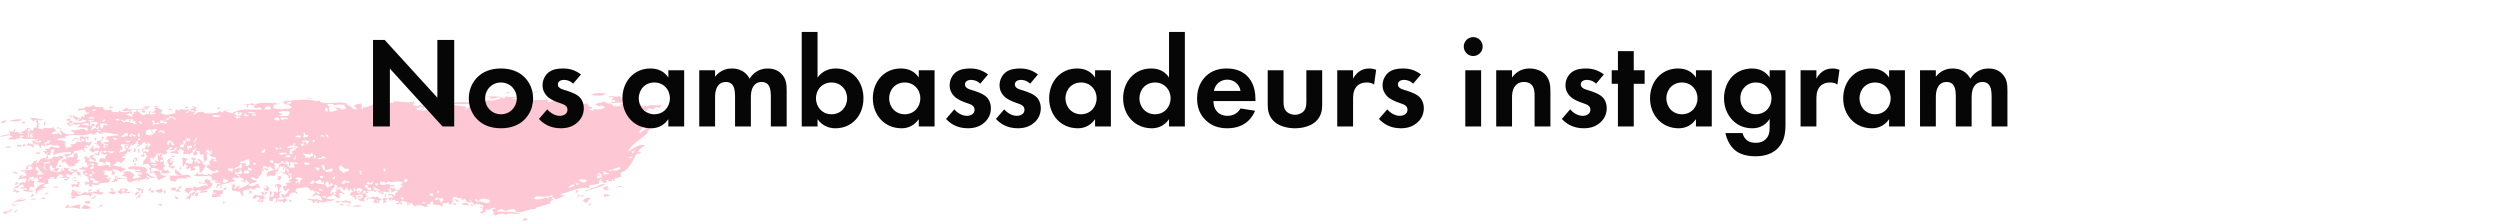 <svg width="771" height="69" viewBox="0 0 771 69" fill="none" xmlns="http://www.w3.org/2000/svg">
<path d="M164.462 28.633C164.233 29.22 163.429 29.22 162.626 29.22C163.085 28.751 163.774 28.751 164.462 28.633ZM182.251 29.337C183.973 29.454 186.039 29.924 186.727 28.751C185.35 28.868 183.858 28.282 182.251 29.337ZM169.742 29.689C170.43 29.806 171.463 30.041 172.266 29.689C171.693 29.689 171.463 29.103 171.004 28.985C170.43 29.337 170.201 29.572 169.742 29.689ZM175.824 29.689C176.283 29.572 177.087 29.924 177.316 29.454C176.857 29.454 175.939 29.103 175.824 29.689ZM95.372 30.276C95.142 30.276 95.028 29.924 94.454 30.041C95.372 30.862 97.782 30.276 95.372 30.276ZM75.288 32.504C75.747 32.622 75.632 32.153 76.206 32.27C76.321 32.856 76.091 32.974 75.862 33.208C77.009 33.208 76.091 32.035 77.124 32.27C76.665 31.918 75.632 31.918 75.288 32.504ZM33.742 33.325C34.201 33.325 34.775 33.208 35.004 33.56C35.234 32.856 33.856 33.443 34.43 32.856C33.971 32.739 33.627 32.856 33.742 33.325ZM56.925 33.208C57.499 33.443 57.958 33.325 58.187 32.856C57.728 33.208 57.154 32.504 56.925 33.208ZM67.024 33.56C67.484 33.56 68.057 33.677 68.057 33.208C67.713 33.325 66.795 32.856 67.024 33.56ZM53.138 33.795C52.908 33.56 52.449 33.56 52.105 33.56C51.76 34.147 53.138 34.029 53.138 33.795ZM0.23 37.783C0.918 38.252 1.722 37.666 2.066 37.197C1.148 37.079 0.689 37.431 0.23 37.783ZM201.188 38.839C201.073 38.018 201.991 38.135 201.877 37.197C200.729 36.962 200.27 38.604 201.188 38.839ZM6.886 37.666C6.771 38.135 7.23 38.018 7.46 38.252C7.46 38.018 7.689 37.9 7.689 37.548C7.345 37.431 7.116 37.431 6.886 37.666ZM13.543 38.721C14.231 38.839 13.657 37.666 14.231 37.666C14.002 37.666 13.887 37.548 13.657 37.431C13.887 38.018 13.428 38.018 13.543 38.721ZM31.561 42.944C31.561 42.475 32.135 42.71 32.135 42.358C31.561 41.889 30.758 42.71 31.561 42.944ZM29.725 43.296C29.381 43.179 29.725 43.062 29.725 42.71C29.381 42.71 29.381 42.475 29.036 42.475C29.151 42.827 29.495 43.766 29.725 43.296ZM10.1 44.587C9.64 44.352 8.952 44.469 8.837 43.883C8.837 44.352 8.034 44.587 8.493 44.938C9.296 44.821 9.87 44.938 9.985 45.525C10.903 45.173 9.87 43.766 10.903 43.883C11.133 43.296 9.985 43.179 9.87 43.531C10.214 43.531 10.1 44.117 10.1 44.587ZM6.886 45.173C7.46 45.173 7.804 45.056 7.919 44.587C7.46 44.352 7.001 44.469 6.886 45.173ZM5.165 45.173C5.624 45.173 6.083 45.173 6.657 45.173C6.657 44.469 5.05 44.469 5.165 45.173ZM1.836 45.642C2.181 45.29 2.984 45.877 3.443 45.29C3.213 45.173 1.377 44.938 1.836 45.642ZM41.316 46.933C41.661 46.933 41.661 46.698 41.89 46.581C41.89 46.112 41.89 45.642 41.316 45.642C41.661 46.581 40.857 46.346 41.316 46.933ZM42.923 47.167C42.808 46.581 43.153 46.464 43.153 46.112C42.923 46.112 42.694 45.76 42.579 46.112C43.038 46.229 42.12 47.167 42.923 47.167ZM196.138 47.519C196.712 47.402 197.401 47.519 197.63 46.933C197.286 46.815 196.138 46.815 196.138 47.519ZM10.903 47.402C11.591 47.636 12.051 47.636 12.51 47.05C11.821 46.933 11.133 47.05 10.903 47.402ZM43.382 48.106C43.841 47.988 43.727 48.458 44.3 48.34C44.415 47.988 44.874 47.519 44.3 47.402C44.3 47.871 43.612 47.636 43.382 48.106ZM27.544 48.692C28.348 48.809 28.577 49.513 29.381 49.748C29.954 49.044 28.922 48.692 28.462 48.223C28.348 47.754 29.266 48.34 29.151 47.871C28.348 47.636 27.774 47.871 27.544 48.692ZM52.908 48.106C52.678 48.692 53.482 48.34 53.826 48.458C53.826 47.754 53.367 47.988 52.908 48.106ZM51.531 49.748C51.645 50.217 52.449 50.804 51.875 51.39C52.678 51.273 52.564 51.977 53.138 52.094C53.138 51.508 54.17 51.977 53.826 51.156C53.482 50.686 53.023 51.859 52.564 51.156C53.138 51.038 53.252 50.217 53.482 49.631C53.138 49.631 52.908 49.631 52.793 49.396C52.793 49.748 53.023 49.748 53.023 50.1C52.793 50.1 52.334 50.217 52.334 49.865C52.793 49.513 52.564 49.631 52.564 48.927C52.908 48.927 52.908 49.161 53.252 49.161C53.252 48.223 51.416 49.044 51.531 49.748ZM18.018 51.39C18.592 51.508 18.363 51.508 18.937 51.39C19.052 50.921 18.592 51.038 18.363 50.804C18.363 51.156 18.133 51.156 18.018 51.39ZM55.662 52.446C56.007 51.977 55.548 51.859 55.892 51.39C55.089 51.508 55.318 52.094 55.662 52.446ZM45.907 52.094C46.022 52.094 46.251 52.094 46.251 52.329C46.251 52.798 45.907 52.915 46.481 53.032C46.711 52.446 46.366 52.446 46.711 51.977C46.596 51.977 46.481 51.977 46.481 51.742C46.137 51.742 46.022 51.859 45.907 52.094ZM56.007 53.971C55.662 53.15 54.63 52.915 54.17 52.094C53.252 53.854 55.203 54.088 56.007 53.971ZM34.43 53.736C34.775 53.736 34.775 53.971 35.004 54.088C34.775 53.384 35.578 53.971 35.578 53.502C35.004 53.384 35.349 53.267 35.349 52.798C35.004 52.798 35.004 52.563 34.66 52.563C34.66 53.15 34.316 53.267 34.43 53.736ZM5.509 53.384C5.165 53.15 4.361 52.681 3.902 53.15C4.246 53.267 5.165 53.854 5.509 53.384ZM22.15 55.027C22.609 55.027 23.413 55.144 23.413 54.675C22.839 54.675 22.38 54.675 22.15 55.027ZM23.872 55.613C23.413 55.73 22.609 55.379 22.38 55.848C23.068 55.73 23.527 56.2 23.872 55.613ZM23.986 56.786C23.183 57.021 22.265 56.551 21.806 57.138C22.38 57.021 22.035 57.842 22.724 57.725C22.724 56.903 23.642 57.842 24.216 57.725C24.331 57.255 24.445 56.786 24.56 56.2C24.331 56.2 24.216 56.082 23.986 55.965C23.642 56.317 23.986 56.2 23.986 56.786ZM4.591 56.903C4.935 57.255 4.935 56.786 5.509 56.903C5.509 56.434 5.394 56.082 4.935 56.2C5.05 56.669 4.591 56.551 4.591 56.903ZM182.251 57.959C182.251 58.78 180.185 58.428 180.645 59.015C182.366 58.311 184.891 57.842 186.727 56.786C185.12 56.434 184.088 57.959 182.251 57.959ZM81.715 57.607C81.715 57.373 82.174 57.373 82.288 57.607C82.288 58.311 81.485 58.194 81.256 57.842C81.141 58.311 81.6 58.194 81.485 58.78C82.059 58.663 82.518 58.898 82.977 59.015C82.633 58.428 82.633 58.546 83.207 58.077C82.977 57.959 82.518 57.959 82.633 57.373C81.944 57.138 81.256 57.138 81.715 57.607ZM190.17 57.842C190.744 57.607 191.662 57.842 191.777 57.255C191.203 57.373 190.515 57.373 190.17 57.842ZM16.412 57.842C16.871 57.725 17.789 58.077 18.018 57.607C17.33 57.607 16.871 57.255 16.412 57.842ZM68.746 58.428C69.09 58.546 69.32 58.663 69.779 58.428C69.779 57.959 69.664 57.725 69.434 57.49C69.549 58.077 68.975 57.959 68.746 58.428ZM185.924 57.842C186.039 58.663 187.301 59.015 187.875 58.428C187.645 58.311 186.957 58.663 186.957 58.194C187.301 58.194 187.531 58.077 187.531 57.607C186.957 57.138 186.612 57.959 185.924 57.842ZM34.086 58.428C34.43 58.546 34.43 58.898 35.004 58.78C35.004 58.194 34.086 57.725 34.086 58.428ZM45.907 58.898C46.481 59.015 46.94 58.077 46.251 57.959C46.251 58.311 45.792 58.311 45.907 58.898ZM36.267 59.249C36.611 59.484 36.84 59.953 37.529 59.836C37.988 58.663 39.71 60.422 40.283 59.132C39.595 59.015 39.136 59.601 38.791 58.898C39.251 58.898 39.48 58.898 39.48 58.546C39.136 57.959 37.873 58.194 36.955 58.194C37.3 59.132 36.152 58.663 36.267 59.249ZM38.562 58.546C38.447 58.663 38.332 58.898 38.332 59.132C37.759 59.249 37.644 58.898 37.3 58.78C37.759 58.311 38.103 58.428 38.562 58.546ZM3.902 59.132C5.05 59.015 4.705 58.898 5.165 59.484C5.509 59.367 5.968 59.367 5.853 58.898C5.05 59.015 4.935 58.428 4.246 58.311C4.361 58.898 3.902 58.78 3.902 59.132ZM27.43 59.132C27.659 58.898 28.118 58.898 28.118 58.428C27.889 58.546 27.2 58.194 27.2 58.663C28.233 58.546 26.626 58.898 27.43 59.132ZM46.481 59.249C46.825 59.249 46.825 59.484 47.17 59.484C46.94 58.78 47.743 59.367 47.743 58.898C47.514 58.898 47.399 58.898 47.17 58.898C47.17 58.78 47.17 58.546 46.94 58.546C46.94 58.898 46.366 58.663 46.481 59.249ZM177.775 59.719C177.661 59.132 178.234 59.249 178.349 58.78C178.234 58.78 178.12 58.78 178.12 58.546C178.005 58.546 177.89 58.546 177.775 58.546C177.775 59.132 177.201 59.249 177.775 59.719ZM50.613 59.719C51.416 59.601 50.727 59.132 51.301 58.78C51.072 58.78 50.842 58.78 50.613 58.78C50.613 59.015 50.613 59.367 50.613 59.719ZM61.63 59.484C62.548 59.367 63.811 59.484 64.155 58.78C62.893 59.015 61.975 58.428 61.63 59.484ZM33.397 59.249C34.086 59.953 34.775 60.071 35.693 59.601C35.578 58.546 34.086 59.132 33.397 59.249ZM76.894 59.836C77.468 59.719 77.698 59.484 77.468 58.898C77.239 58.898 76.78 58.78 76.78 59.132C77.239 59.249 76.894 59.367 76.894 59.836ZM80.452 59.484C80.682 59.601 81.026 59.719 81.026 60.188C80.223 60.422 79.419 60.422 78.846 59.953C78.501 60.188 78.272 60.422 77.927 60.657C77.927 61.126 78.157 61.361 78.616 61.361C78.96 61.126 78.846 60.54 79.534 60.657C79.878 60.775 80.108 61.126 80.223 61.361C79.764 61.478 79.534 61.83 79.305 62.299C80.223 62.534 80.338 60.892 80.911 61.361C80.911 61.947 80.223 61.713 80.223 62.299C81.829 63.003 80.682 60.775 81.715 61.244C81.829 60.54 81.026 60.775 81.141 60.188C81.6 59.953 82.403 59.953 82.403 59.249C81.485 58.898 81.944 59.836 81.37 59.836C81.37 59.367 81.026 59.484 81.37 59.132C80.911 59.132 80.452 59.132 80.452 59.484ZM41.661 60.188C42.694 60.188 42.234 59.719 43.153 59.249C42.808 59.249 42.464 59.249 42.12 59.249C41.89 59.601 41.546 59.719 41.661 60.188ZM60.138 59.719C60.138 59.953 60.138 60.188 60.138 60.422C60.712 60.892 60.712 60.071 61.171 60.422C61.171 60.071 60.942 60.071 60.942 59.719C61.171 59.719 61.401 59.719 61.286 59.367C60.827 59.249 60.597 59.484 60.138 59.719ZM118.44 60.54C118.785 60.54 119.014 60.54 119.129 60.775C118.785 60.188 119.359 59.836 118.785 59.719C118.899 60.305 118.555 60.188 118.44 60.54ZM186.383 60.775C186.957 60.422 187.301 60.422 187.875 60.54C187.99 59.719 186.842 60.071 186.383 59.836C186.498 60.422 186.039 60.422 186.383 60.775ZM179.038 60.54C179.382 60.54 179.726 60.54 180.071 60.54C180.185 59.836 179.038 60.305 179.038 60.54ZM55.089 61.009C54.744 60.892 54.515 60.54 53.826 60.657C53.826 61.244 54.859 61.713 55.089 61.009ZM12.624 61.361C12.969 61.244 13.772 61.596 13.887 61.126C13.657 61.126 13.543 60.775 13.313 60.775C13.428 61.244 12.739 60.892 12.624 61.361ZM23.298 60.775C22.839 60.775 22.494 60.775 22.035 60.775C22.035 61.713 23.298 61.126 23.298 60.775ZM9.64 61.713C10.1 61.478 10.444 61.478 10.903 61.713C11.018 61.009 9.526 61.244 9.64 61.713ZM101.684 61.713C102.029 61.83 102.832 62.182 102.947 61.478C102.717 61.244 102.029 61.478 101.684 61.713ZM89.06 62.065C89.404 62.065 89.404 62.299 89.748 62.299C89.748 62.065 89.748 61.83 89.748 61.596C89.404 61.478 89.289 61.83 89.06 62.065ZM104.898 62.417C105.472 62.299 106.734 62.534 107.767 62.417C107.767 62.651 106.964 63.003 107.767 63.003C107.882 62.651 108.111 62.417 108.456 62.299C107.652 61.947 105.931 61.478 104.898 62.417ZM104.783 62.065C104.439 61.596 103.98 62.417 103.521 61.83C103.291 62.651 104.783 62.651 104.783 62.065ZM69.09 62.769C69.09 62.417 69.549 62.651 69.664 62.417C69.205 62.417 69.09 62.182 68.746 62.065C68.746 62.534 68.861 62.769 69.09 62.769ZM142.197 63.12C143.115 62.886 144.263 63.824 144.493 62.886C143.46 62.534 143.001 62.299 142.197 63.12ZM140.705 63.003C140.246 62.534 139.787 62.769 139.443 62.651C139.672 63.003 140.705 63.59 140.705 63.003ZM181.563 63.355C182.251 63.472 182.136 62.886 182.481 62.651C182.022 62.769 181.563 62.769 181.563 63.355ZM48.776 63.12C49.121 63.238 49.924 63.707 50.039 63.355C49.809 62.769 49.235 62.651 48.776 63.12ZM106.16 63.12C105.586 63.12 105.357 62.886 104.898 62.769C104.668 63.472 106.045 63.472 106.16 63.12ZM21.347 63.12C20.543 63.12 20.314 63.59 20.084 64.176C21.806 63.824 22.724 64.059 24.79 64.411C24.331 63.472 24.79 63.355 25.019 63.12C23.298 62.886 22.035 64.059 20.888 63.707C21.003 63.59 21.232 63.472 21.347 63.12ZM25.019 64.293C26.052 64.411 27.2 64.645 28.118 64.059C26.97 63.355 26.97 63.472 25.938 63.12C25.479 63.707 25.593 63.707 25.019 64.293ZM107.423 63.355C107.193 63.355 107.078 63.003 106.734 63.12C107.308 63.942 109.259 63.472 107.423 63.355ZM108.685 63.707C109.603 63.59 110.98 63.942 111.554 63.472C110.521 63.12 109.029 63.355 108.685 63.707ZM0.918 65.584C1.262 66.053 1.951 66.053 2.41 65.584C2.181 65.584 1.951 65.584 1.836 65.349C2.869 65.701 4.132 64.645 3.328 64.411C3.213 65.467 1.607 64.763 0.918 65.584ZM4.017 65.584C4.935 65.701 5.05 65.115 5.279 64.645C4.591 64.763 4.705 65.467 4.017 65.584ZM161.478 68.165C161.593 67.695 162.741 68.282 162.511 67.461C162.282 67.109 160.675 67.461 161.478 68.165ZM164.807 28.751C164.921 28.399 166.184 28.399 165.725 28.047C165.61 28.399 164.233 28.282 164.807 28.751ZM156.084 28.751C156.543 29.103 157.002 28.399 157.347 28.164C156.888 28.399 156.084 28.282 156.084 28.751ZM191.088 29.572C189.711 30.276 188.908 29.22 187.531 29.924C187.875 29.924 187.875 30.158 188.104 30.276C188.104 29.689 189.023 29.924 189.137 30.276C189.137 30.628 188.449 30.393 188.449 30.862C188.908 30.98 189.826 30.51 189.711 31.214C189.711 31.801 188.219 30.98 188.449 31.801C189.482 31.801 190.515 31.449 191.662 31.801C192.236 30.158 191.433 30.393 191.088 29.572ZM116.834 32.504C116.834 32.622 116.834 32.739 116.834 32.856C116.489 32.504 116.26 32.856 115.915 33.091C115.686 32.739 115.227 32.622 114.997 32.153C114.538 32.856 113.735 32.27 113.505 33.091C113.046 32.622 112.472 33.443 112.013 32.856C112.013 33.325 112.013 33.795 111.669 33.795C111.21 33.091 111.899 32.387 111.325 31.918C110.521 32.153 109.374 32.035 109.144 32.974C109.603 33.091 109.948 33.208 110.062 33.677C108.57 34.147 108.341 32.387 106.849 32.387C106.849 32.153 107.193 32.27 107.193 32.035C104.898 30.98 100.766 32.387 98.7 31.449C98.7 31.214 99.045 30.98 98.7 30.862C98.585 31.097 98.126 31.097 97.782 31.214C95.028 30.393 90.896 30.862 87.683 31.214C87.568 31.449 87.453 31.683 87.338 31.918C87.912 31.918 88.142 32.035 88.601 32.504C88.371 31.918 88.716 31.918 88.256 31.566C88.945 31.801 89.519 30.98 89.863 31.566C89.863 32.153 88.83 31.683 88.945 32.27C89.404 32.739 89.748 32.504 89.978 33.208C89.404 33.443 88.83 33.56 88.371 33.795C88.256 33.443 88.601 33.325 88.371 33.208C87.568 34.264 85.387 33.325 84.24 33.443C84.469 32.856 84.469 32.27 84.584 32.153C85.617 32.622 86.879 31.331 85.617 31.801C85.731 31.801 85.961 31.801 85.961 32.035C85.272 32.035 84.813 32.035 85.387 31.683C83.321 32.153 80.796 31.097 78.731 32.27C77.927 32.27 77.468 31.214 77.124 32.27C77.583 32.622 78.272 32.387 78.616 32.622C78.616 33.091 78.042 32.856 78.042 33.208C78.96 33.325 79.419 33.443 80.223 32.974C80.108 33.56 80.796 33.208 80.796 33.677C77.813 34.147 74.37 32.974 71.5 34.968C70.927 34.616 69.894 34.733 69.549 34.264C69.779 34.264 70.812 34.264 70.238 34.029C69.205 34.029 68.975 34.381 68.631 34.264C68.861 34.264 68.861 34.498 68.975 34.616C68.631 34.616 68.402 34.616 68.057 34.616C68.057 34.381 68.287 34.264 67.828 34.264C66.91 35.202 63.581 34.968 62.434 34.85C62.778 34.85 62.893 34.733 63.008 34.498C61.63 34.498 60.827 34.381 59.909 35.437C59.909 35.32 59.909 35.202 59.679 35.202C60.253 34.85 60.024 34.147 60.597 34.147C60.253 33.677 60.024 33.325 60.827 33.091C60.253 33.208 59.565 32.504 59.22 32.856C59.45 33.091 59.794 33.208 59.909 33.443C59.22 33.443 58.761 33.443 58.646 33.677C58.761 33.677 58.876 33.677 58.876 33.912C58.761 33.912 58.646 33.912 58.646 34.147C59.565 33.912 59.909 34.029 60.024 34.616C59.335 34.264 58.417 34.616 57.843 33.56C56.925 34.381 55.203 32.974 55.318 34.147C54.63 33.912 54.974 33.795 54.17 33.795C54.056 34.498 53.597 34.616 54.4 34.85C52.449 35.085 51.072 35.906 49.58 34.85C49.694 34.498 50.383 34.029 49.924 33.795C49.465 34.147 48.891 32.974 47.973 33.208C48.088 32.856 48.776 33.208 48.891 32.856C48.203 32.974 47.858 32.27 47.629 33.091C48.547 33.208 47.284 33.325 47.399 33.795C47.743 33.912 47.973 33.208 48.088 33.795C47.399 34.381 47.284 34.616 46.481 34.85C47.284 34.968 47.743 34.381 48.088 35.085C47.514 34.968 46.711 35.672 46.251 35.085C46.137 34.616 46.596 34.733 46.481 34.147C46.022 34.264 45.907 34.968 45.792 35.202C44.989 35.085 44.645 35.437 43.956 35.554C43.497 34.968 42.579 34.733 42.349 33.912C43.153 34.029 43.612 33.443 43.956 34.147C43.956 34.381 43.612 34.264 43.612 34.498C43.841 34.733 44.874 34.85 44.874 34.264C44.759 34.029 44.186 34.264 44.186 33.912C44.415 33.677 44.989 33.677 45.448 33.677C45.218 32.856 46.251 33.325 46.137 32.739C45.333 32.739 45.104 33.208 44.645 32.622C44.989 33.325 43.382 32.856 44.071 33.208C44.3 33.325 44.989 32.974 44.989 33.443C42.808 33.795 41.202 33.795 39.021 33.677C39.251 33.677 39.48 33.677 39.595 33.443C39.136 33.56 39.136 33.208 38.677 33.208C38.791 33.912 37.759 33.56 37.644 34.147C38.677 34.498 39.365 33.912 40.398 34.381C39.136 34.616 37.529 34.85 36.84 34.147C36.381 34.381 36.726 34.498 36.496 34.733C35.693 34.029 34.545 35.32 34.316 33.795C33.512 33.912 31.905 34.381 31.791 33.091C31.332 32.856 28.577 33.325 29.266 32.504C28.003 32.387 27.544 33.443 26.511 32.739C26.282 33.56 25.249 33.56 24.216 33.443C24.445 33.795 23.642 34.029 24.216 34.147C24.331 34.147 26.856 33.208 26.397 34.733C26.97 34.85 27.315 34.264 27.43 34.968C26.741 34.733 26.856 35.32 26.511 35.554C26.511 35.202 26.397 35.085 26.167 34.968C25.823 35.437 26.397 35.789 25.823 36.023C25.249 35.554 25.019 36.258 24.79 36.61C24.101 36.258 23.183 36.023 22.609 35.554C22.15 35.789 22.954 36.141 22.38 36.258C22.15 36.258 22.035 36.258 21.806 36.258C21.806 35.906 22.265 35.906 22.38 35.554C22.035 35.672 21.347 35.32 21.347 35.789C22.38 35.906 21.117 37.197 20.658 36.493C20.888 36.845 20.084 37.079 20.658 37.197C20.658 36.845 21.347 37.431 21.576 37.548C21.462 37.9 20.773 37.666 20.658 38.135C20.773 38.37 21.232 38.37 21.232 38.839C21.691 38.721 22.494 38.839 22.494 38.252C22.035 38.135 22.15 38.604 21.576 38.487C21.576 38.252 21.462 38.135 21.347 37.9C21.921 38.135 22.265 38.018 22.38 37.548C22.15 36.962 21.691 37.666 21.691 37.197C21.806 36.962 21.462 36.258 21.921 36.258C22.265 36.61 22.38 36.258 22.839 36.258C22.724 36.845 23.642 36.61 23.527 37.197C24.101 37.197 23.986 36.493 24.56 36.61C24.56 36.962 24.101 36.962 23.986 37.314C24.905 37.431 25.019 37.431 25.479 36.727C25.938 37.314 26.397 36.727 26.741 37.314C25.134 38.018 23.986 37.9 22.609 37.666C22.265 39.073 24.56 38.135 24.79 38.37C24.675 38.956 23.986 38.839 23.872 39.308C25.364 39.191 25.364 39.543 26.97 39.308C26.856 39.895 27.43 40.246 26.741 40.364C25.479 38.956 24.101 40.481 22.035 40.129C21.806 40.95 23.068 40.364 22.954 41.185C22.724 41.185 22.724 41.302 22.609 41.419C21.117 41.419 18.822 41.537 18.822 39.425C18.707 39.777 17.904 39.191 17.559 39.191C17.445 39.895 18.592 39.425 18.822 39.895C18.248 40.716 18.707 40.95 19.166 41.537C17.904 41.771 18.248 40.716 17.674 40.598C17.674 40.95 17.904 40.95 17.904 41.302C17.1 41.068 16.182 41.889 15.953 41.068C16.182 40.598 17.1 40.833 17.215 40.129C16.986 39.777 16.412 39.895 16.527 39.191C15.264 40.129 13.887 38.839 12.969 39.895C12.624 39.66 11.821 39.895 11.706 39.308C12.624 39.191 11.591 38.956 11.706 38.604C11.706 38.252 12.165 38.487 12.28 38.252C12.051 38.135 11.821 38.018 11.706 37.9C11.821 37.548 11.477 36.845 11.936 36.845C12.624 37.431 13.313 36.962 13.772 36.845C12.051 36.962 10.673 35.906 8.952 36.61C9.64 36.61 9.87 36.962 10.214 37.314C10.788 37.431 10.673 36.727 11.247 36.962C10.903 38.135 11.362 37.431 11.362 37.783C11.591 38.721 11.018 38.37 11.362 39.425C10.329 39.073 10.329 39.777 10.1 40.364C9.296 40.364 9.411 39.308 8.493 39.425C8.263 40.246 7.23 40.364 6.542 40.716C6.312 41.419 7.116 40.833 7.116 41.302C5.968 41.654 5.509 39.895 4.361 41.068C4.361 40.481 5.165 40.012 4.361 39.777C4.361 41.068 3.213 40.364 2.525 40.716C2.754 40.833 3.213 40.833 3.099 41.419C1.722 41.419 0.803 41.771 0 42.006C0.689 42.71 2.754 40.833 3.902 42.241C3.213 42.123 2.525 42.944 2.41 42.944C3.558 43.062 4.017 42.827 4.705 43.179C4.82 42.475 5.509 42.593 5.738 42.944C5.968 42.827 5.738 42.241 6.312 42.358C7.575 43.531 10.788 42.006 11.018 43.414C11.018 43.062 11.591 42.475 11.706 42.827C11.706 43.296 11.018 42.944 11.133 43.531C11.477 43.883 12.051 43.296 12.739 43.296C12.51 44.469 11.591 43.648 10.444 44C10.788 44.821 11.247 44.352 12.051 44.704C11.936 45.29 12.51 45.877 12.739 45.408C12.395 45.408 12.739 44.821 12.969 44.821C13.772 44.704 13.657 45.29 14.002 45.525C13.887 44.821 13.887 44.821 13.657 44C14.116 44.117 15.035 43.296 15.149 44.235C14.805 44.235 14.461 44.235 14.116 44.235C14.116 45.525 15.149 44.587 15.723 44.469C16.412 45.408 17.559 44.352 18.248 45.056C18.248 45.29 18.363 45.29 18.478 45.408C17.1 45.877 16.641 45.29 15.608 45.173C15.494 45.877 14.805 45.994 14.002 45.877C13.772 46.464 14.575 45.994 14.346 46.581C13.657 46.698 13.428 46.581 13.313 46.815C13.657 46.933 13.887 47.167 14.002 47.519C14.575 47.754 14.69 46.581 14.92 47.167C14.231 47.519 14.461 48.809 13.887 49.161C14.002 47.988 12.739 49.044 12.395 49.161C12.51 49.279 11.477 50.804 10.903 50.217C11.477 50.1 11.477 49.513 11.477 49.279C11.018 49.161 11.362 50.217 10.559 49.513C10.329 50.334 9.526 50.569 9.296 51.39C9.526 51.39 9.985 51.273 9.985 51.625C9.067 51.742 10.214 51.742 9.985 52.211C9.296 52.329 7.46 52.681 6.427 52.446C6.542 53.15 7.575 52.681 8.263 53.032C8.034 53.032 7.575 52.915 7.575 53.267C8.034 53.384 7.919 53.502 8.149 54.206C7.689 54.206 7.46 54.44 6.657 54.557C6.542 54.206 7.689 54.088 7.001 53.854C6.771 54.44 6.542 53.971 5.968 54.206C6.312 54.909 5.853 54.792 5.394 55.144C6.083 55.496 7.689 54.557 8.263 55.379C7.804 55.73 8.149 56.082 7.575 56.434C7.001 55.73 6.312 56.669 5.624 56.669C6.886 57.021 4.361 57.49 4.132 58.194C4.705 58.194 4.935 57.842 5.624 57.959C5.509 57.021 7.116 56.786 7.575 57.021C6.771 57.138 7.23 57.373 7.575 57.607C7.23 57.842 6.427 57.607 6.312 58.194C7.116 58.428 7.804 57.607 8.263 58.194C8.149 58.428 8.034 58.663 7.919 58.78C7.919 58.663 7.919 58.546 7.919 58.428C7.345 58.311 7.116 58.78 6.886 58.428C7.23 59.367 9.067 58.78 9.755 59.367C9.526 58.78 10.329 59.249 10.1 58.663C9.526 58.663 8.952 59.132 8.837 58.428C9.526 58.428 8.952 58.077 9.067 57.725C9.985 57.255 10.214 58.194 10.673 57.49C10.444 57.373 10.329 56.317 10.673 55.848C10.329 55.73 9.64 56.082 9.64 55.613C10.1 55.613 10.329 55.613 10.329 55.261C9.64 55.379 8.837 55.261 8.837 55.965C8.034 55.261 9.87 55.144 8.837 54.675C9.755 54.323 9.755 55.144 9.87 54.44C10.673 54.557 10.559 55.027 10.788 55.379C11.018 55.261 10.788 54.675 11.133 54.675C11.247 55.027 11.362 54.675 11.706 54.675C11.362 55.379 11.821 55.261 12.051 55.73C11.706 55.73 11.591 55.848 11.477 56.082C12.051 56.434 12.854 56.2 13.657 56.434C13.657 56.551 13.657 56.669 13.657 56.786C12.28 56.551 11.706 57.725 10.559 58.663C12.051 58.428 10.214 59.719 11.591 59.719C11.018 58.78 12.51 58.78 12.28 58.194C12.395 58.78 13.772 58.428 13.313 58.194C12.969 58.077 12.739 58.78 12.624 58.194C12.854 57.959 13.428 57.959 13.887 57.959C14.116 57.255 13.313 57.842 13.313 57.373C13.657 56.903 14.116 56.669 14.92 56.669C14.92 56.082 14.92 55.496 14.575 55.379C15.494 55.027 16.182 55.379 17.445 55.144C17.33 54.44 18.133 54.323 18.478 53.619C18.822 53.971 19.281 54.088 19.511 54.206C19.625 54.909 17.904 54.675 18.248 54.909C19.396 55.027 20.199 54.323 21.003 55.144C20.429 55.496 19.97 54.792 19.74 55.496C20.658 55.965 21.462 55.027 21.347 54.557C21.117 54.909 20.543 54.323 20.429 54.323C20.429 53.854 20.543 53.502 21.003 53.619C22.035 55.027 22.38 52.681 23.527 52.915C23.642 53.619 23.986 53.971 24.445 54.206C24.675 53.502 25.249 55.027 25.364 54.44C25.019 54.206 24.675 53.971 24.79 53.15C24.445 53.15 23.183 52.915 24.101 52.211C23.068 52.798 22.15 51.625 21.806 52.563C22.265 52.563 22.724 52.563 22.724 52.915C21.921 53.267 20.314 52.563 21.462 51.859C20.658 51.977 20.314 51.742 19.625 51.625C19.511 51.977 20.199 52.446 19.625 52.563C19.052 52.681 19.281 52.211 19.396 51.977C18.822 51.859 18.707 52.446 19.052 52.681C18.133 53.267 16.297 53.384 15.264 52.329C15.608 52.094 16.756 52.094 16.871 52.681C16.527 52.798 16.067 52.094 16.182 52.915C16.641 52.915 17.1 52.915 17.674 52.915C17.789 52.446 18.133 52.329 18.248 51.859C17.904 51.742 17.215 52.094 17.215 51.625C17.789 50.804 17.904 48.927 19.511 48.809C19.396 46.815 17.674 49.161 16.641 48.106C16.412 48.809 14.92 49.396 14.346 49.044C15.264 48.34 14.92 48.692 14.575 47.988C14.805 47.871 15.035 47.754 15.494 47.754C15.723 46.933 15.494 46.464 16.067 45.877C15.953 46.346 16.871 45.76 16.756 46.229C16.641 46.933 16.182 47.167 16.527 47.871C18.133 46.815 21.003 46.933 21.921 46.933C21.921 47.285 21.806 47.402 21.576 47.519C20.314 47.402 20.084 47.636 19.396 47.871C20.543 48.106 20.199 48.223 20.658 48.927C20.199 49.044 19.511 49.161 19.052 49.279C19.166 49.513 18.822 50.217 19.281 50.217C19.281 49.748 19.855 49.865 20.314 49.865C20.314 50.804 21.347 50.686 21.232 51.39C21.921 51.156 22.494 51.508 23.183 51.038C22.724 50.921 23.757 50.686 23.183 50.334C23.527 50.334 23.757 50.334 24.101 50.334C23.642 49.631 24.331 49.865 24.675 49.396C24.445 48.927 23.986 49.748 23.757 49.161C24.216 48.223 23.757 47.871 23.757 47.167C23.298 47.285 23.068 47.402 22.724 47.519C22.839 47.988 22.954 48.106 22.494 48.458C21.576 48.458 21.576 48.34 20.888 48.692C20.888 48.458 20.658 48.458 20.658 48.106C21.691 47.871 22.494 47.754 22.954 46.581C24.101 46.346 24.331 46.581 25.479 45.994C25.593 46.464 25.708 46.815 26.167 46.933C25.938 46.464 26.052 45.877 25.823 45.408C26.052 45.642 26.511 45.642 26.856 45.642C27.085 44.704 26.052 45.76 26.167 45.29C26.511 45.29 26.626 44.938 26.856 44.704C27.085 44.821 27.315 44.938 27.544 45.056C27.889 44.704 28.118 44 28.462 43.531C26.856 44.352 25.823 43.883 26.511 42.475C27.085 42.358 26.626 43.414 27.2 43.179C27.43 42.827 27.085 42.593 27.43 42.123C26.856 42.123 26.167 42.006 25.938 42.475C25.708 41.771 25.479 42.123 24.675 42.123C24.675 42.593 24.675 42.944 24.675 43.414C25.364 43.648 24.79 42.827 25.249 42.827C25.708 42.827 26.052 42.944 25.938 43.414C25.249 43.648 24.445 43.883 23.413 43.766C23.527 44.704 22.494 44.469 21.806 44.469C21.576 44.938 22.494 45.056 22.035 45.173C21.347 45.525 20.773 45.29 20.429 45.76C20.084 44.938 19.625 44.235 20.429 43.766C19.511 43.648 18.707 42.827 17.559 43.414C17.904 42.006 19.97 43.062 20.658 42.358C20.429 42.358 19.97 42.475 19.97 42.123C22.954 40.95 25.593 42.475 27.889 41.068C27.889 41.302 29.266 41.537 29.381 41.654C29.036 41.185 30.184 40.95 29.954 40.364C29.954 40.833 30.528 40.833 30.528 41.302C31.102 41.068 31.446 41.068 31.791 41.537C31.791 41.185 31.561 41.185 31.561 40.833C33.627 40.95 34.201 41.068 35.463 41.419C35.004 41.185 36.726 41.185 36.496 41.771C35.349 41.654 34.66 42.123 32.938 42.006C33.053 42.593 32.709 42.593 32.594 42.944C33.283 43.062 33.397 43.296 33.627 43.296C33.627 44.117 32.25 43.648 31.791 44C32.135 44.469 33.053 44.352 33.397 44.704C33.053 45.056 32.709 44.821 32.479 44.469C32.135 45.173 32.479 45.056 32.709 45.525C32.02 45.642 31.791 45.29 31.791 44.821C32.02 44.821 32.135 45.056 32.135 44.587C32.02 44.587 31.905 44.587 31.905 44.352C31.905 44.235 31.905 44.117 31.676 44.117C31.561 44.352 31.446 44.469 31.102 44.469C31.446 44.117 31.102 43.766 31.102 43.414C31.561 43.414 31.791 43.414 31.791 43.062C31.217 43.062 30.299 43.766 29.61 43.414C29.954 43.296 29.954 44.469 29.61 44.352C29.61 44.235 29.61 44 29.381 44C28.922 44.587 29.84 44.587 30.413 44.587C29.954 45.29 30.758 44.821 30.987 45.173C30.528 45.173 30.758 45.877 30.299 45.877C29.84 45.408 29.381 45.408 29.266 46.112C28.692 45.877 28.692 45.408 29.036 45.056C28.577 45.056 28.118 45.056 28.118 45.408C28.348 45.408 28.577 45.408 28.462 45.76C27.659 45.525 27.774 46.112 27.544 46.464C28.118 46.464 28.118 46.815 28.807 47.05C29.151 46.933 29.151 46.464 29.381 46.346C29.495 46.698 30.528 46.229 30.643 46.698C29.954 46.464 30.528 47.519 30.069 47.402C29.61 47.285 29.266 47.167 29.036 47.636C29.725 47.636 29.954 47.988 30.528 47.988C30.758 47.402 30.643 46.464 31.446 46.464C31.446 46.933 31.217 47.05 31.102 47.402C31.446 47.402 32.02 47.167 31.791 47.754C32.364 47.871 32.364 47.402 32.824 47.519C33.168 48.458 31.676 48.223 32.594 48.809C31.905 49.279 31.446 48.34 30.643 49.044C30.643 49.396 30.643 49.631 30.643 49.983C31.102 50.1 32.135 49.631 31.905 50.569C32.479 50.569 32.479 49.748 32.938 49.631C32.709 50.217 33.512 49.865 33.856 49.983C33.971 50.334 34.316 51.39 33.856 51.625C33.168 49.631 31.332 51.859 30.069 51.038C30.528 49.279 28.003 50.217 27.315 49.513C27.544 49.396 27.659 49.279 27.659 48.927C27.315 48.34 26.741 49.161 26.626 48.692C26.856 48.692 27.085 48.692 26.97 48.34C26.626 47.988 26.052 48.34 25.938 48.692C26.397 48.927 26.397 49.279 26.167 49.983C26.626 50.1 27.2 50.334 26.741 50.921C27.315 51.156 27.544 50.1 27.774 50.686C27.2 50.686 27.2 51.39 26.856 51.625C26.282 51.625 25.593 51.742 25.364 51.273C25.364 51.977 24.445 51.859 24.331 51.977C25.134 52.798 25.708 51.859 26.511 52.681C26.052 52.681 25.479 52.563 25.479 53.032C25.823 53.15 25.593 53.971 26.052 54.088C26.511 53.854 25.823 53.384 26.282 53.384C26.167 53.854 26.97 52.915 26.97 53.619C26.741 53.854 26.167 53.854 26.282 54.323C26.626 54.557 27.085 54.206 27.544 54.675C27.315 54.675 26.856 54.557 26.856 54.909C27.544 55.261 27.315 55.379 27.544 56.2C26.97 56.317 26.741 56.082 26.282 55.965C26.282 56.317 26.052 56.317 25.938 56.551C26.97 56.317 25.938 57.138 26.511 57.255C26.397 56.669 27.659 56.786 27.544 56.903C27.544 57.138 27.315 57.138 27.315 57.49C27.659 57.373 28.462 57.725 28.577 57.255C28.348 57.255 28.118 57.255 28.233 56.903C29.151 56.903 29.151 57.021 30.184 57.138C30.987 55.848 32.938 56.903 33.971 55.848C33.742 55.848 33.742 55.613 33.742 55.261C33.512 54.909 32.709 55.261 32.709 54.675C33.512 54.44 34.086 55.027 35.004 55.261C35.004 55.496 35.119 55.496 35.234 55.613C35.119 55.965 34.316 55.613 34.545 56.2C35.234 55.965 36.037 56.317 36.381 55.261C36.152 54.792 35.693 55.496 35.693 55.027C35.693 54.792 35.922 54.792 36.037 54.675C37.07 54.792 37.873 55.027 39.136 55.027C39.021 55.965 39.71 56.082 40.169 56.317C41.316 55.261 44.071 55.848 45.333 54.792C45.563 55.261 44.874 55.496 45.333 55.496C45.218 55.027 46.137 55.613 46.022 55.144C45.792 54.792 45.333 54.675 45.104 54.206C45.792 54.206 46.137 54.44 46.366 54.909C46.94 54.557 47.399 55.144 47.858 54.557C46.711 54.557 45.907 54.088 45.563 53.267C45.792 53.384 46.825 53.619 46.825 53.502C46.711 53.267 46.137 53.502 46.251 52.915C46.596 52.915 46.825 52.915 47.17 52.915C48.203 54.088 48.432 54.44 48.661 55.496C50.268 55.379 51.186 53.736 52.564 54.44C51.99 55.027 52.449 55.261 52.793 55.965C53.482 55.496 53.826 56.317 54.285 55.965C53.941 55.73 54.515 55.496 54.859 55.027C55.662 55.261 56.581 54.557 57.613 55.261C57.154 54.206 58.302 54.675 58.876 54.909C58.646 53.971 58.187 54.557 58.302 53.854C56.121 53.971 53.138 54.44 49.809 54.088C49.694 53.502 49.235 53.384 49.235 52.563C49.58 52.563 49.809 52.563 49.924 52.329C49.006 54.206 51.416 53.384 52.449 53.267C52.105 53.032 52.105 52.446 51.531 52.329C51.531 53.15 50.957 52.211 50.498 52.563C50.613 52.094 50.268 52.094 50.268 51.625C50.727 51.625 50.842 51.39 50.957 51.038C49.924 50.569 50.842 50.217 50.383 49.396C50.268 49.631 49.694 50.334 49.35 49.748C49.465 49.044 49.809 49.279 50.268 49.396C50.498 48.575 49.924 48.575 49.58 48.34C50.154 48.106 49.924 47.754 50.154 47.402C50.727 47.988 51.416 47.636 51.645 46.815C51.301 46.815 51.186 46.581 51.301 46.229C52.105 46.464 52.449 45.76 51.875 45.525C52.449 45.76 52.908 44.938 53.138 45.525C53.138 45.994 52.449 45.76 52.449 46.229C53.023 46.346 54.056 45.994 54.056 46.581C53.711 46.815 52.678 46.464 52.449 47.167C53.367 47.167 53.941 47.285 54.974 47.519C55.203 46.815 54.744 46.581 54.4 46.464C55.548 46.112 55.777 46.815 56.695 46.229C56.81 46.815 56.466 46.933 56.466 47.519C57.154 47.636 57.843 47.519 58.072 47.167C58.072 47.519 58.187 47.754 58.646 47.754C58.532 46.815 60.138 47.285 59.22 46.464C59.909 46.229 59.909 46.112 60.483 45.525C60.483 46.815 59.335 46.698 59.565 47.754C60.024 47.636 60.024 47.988 60.483 47.988C60.483 47.636 60.827 47.519 61.056 47.285C60.827 47.167 60.483 47.05 60.483 46.581C60.827 46.581 61.171 46.581 61.516 46.581C61.401 47.519 62.319 48.223 62.204 47.519C62.434 47.871 62.663 47.285 62.778 47.754C62.548 48.458 63.122 49.631 63.122 50.1C63.581 49.513 63.696 48.927 64.155 49.161C63.696 49.044 63.467 46.698 64.385 47.519C64.614 46.933 63.811 47.402 64.04 46.815C63.581 46.581 63.581 47.754 63.352 47.167C63.467 46.698 63.696 46.464 63.926 46.112C64.729 45.994 64.499 47.05 64.959 47.167C64.614 46.581 65.073 46.464 65.532 46.229C65.188 46.581 65.073 46.933 65.303 47.519C64.844 47.519 64.729 47.167 64.614 47.754C65.073 48.223 65.418 48.575 66.451 48.458C66.68 49.161 66.336 49.279 66.795 49.396C66.68 49.983 65.762 49.631 65.762 49.631C65.762 49.513 65.762 49.396 65.762 49.279C65.877 49.631 66.68 49.279 66.106 49.044C65.992 49.513 65.647 48.692 65.188 48.809C65.188 49.279 65.073 49.631 64.614 49.513C64.385 50.217 65.073 50.921 64.614 51.39C64.729 50.804 64.27 50.686 63.926 50.686C64.155 51.156 63.352 51.508 63.926 51.742C64.27 51.742 65.188 52.798 65.877 53.032C65.877 52.211 66.106 53.032 66.451 53.032C66.451 52.681 66.565 52.446 66.795 52.329C67.139 52.446 67.369 52.798 67.484 53.032C66.91 53.15 65.992 53.502 65.532 53.267C65.647 54.206 64.499 53.854 64.27 53.502C64.385 54.206 61.975 53.971 62.663 53.502C61.86 53.854 61.401 53.971 60.827 53.267C60.368 53.15 60.712 53.971 60.253 53.971C60.024 53.971 59.565 53.971 59.909 54.206C61.286 54.557 63.581 54.206 64.614 54.206C65.188 54.44 65.647 55.027 65.303 55.73C65.762 55.496 66.91 55.496 67.139 56.082C66.91 55.965 66.68 55.848 66.221 55.848C66.451 57.373 67.828 55.496 68.057 56.903C67.484 57.021 67.484 56.551 67.024 56.669C67.024 57.021 66.336 57.959 67.024 57.959C67.254 57.607 66.91 57.021 67.942 57.255C68.172 57.725 67.484 57.959 67.942 57.959C68.057 57.607 68.172 57.959 68.516 57.959C68.631 57.373 67.942 57.725 68.172 57.021C69.549 56.669 71.156 56.082 72.533 55.965C72.189 55.613 71.845 55.261 71.615 54.909C72.418 54.44 73.337 55.379 73.796 54.557C73.681 54.088 72.992 54.44 73.107 53.854C73.91 53.736 73.91 54.44 74.14 54.909C74.255 54.675 75.288 55.027 75.173 55.613C74.829 55.613 74.255 55.379 74.484 55.965C75.288 55.848 75.173 55.848 75.517 56.317C76.206 55.965 75.402 55.496 75.747 55.261C76.435 55.613 76.091 56.082 77.009 56.317C76.321 57.255 74.37 58.077 73.451 58.194C73.222 57.607 74.599 57.725 74.14 57.49C73.566 57.725 73.681 57.255 73.451 57.138C73.107 57.49 72.533 58.428 72.189 58.194C72.189 57.607 72.648 57.607 72.533 56.903C71.959 56.903 71.5 56.903 71.271 57.255C72.418 57.373 71.041 58.077 71.615 58.78C72.648 58.663 72.648 59.132 73.91 59.015C74.14 59.601 74.599 60.071 74.829 60.657C75.288 60.071 74.714 59.484 74.829 58.78C75.173 59.249 76.206 57.842 76.665 58.78C76.78 57.373 77.813 58.546 78.616 58.428C78.731 57.373 79.649 58.194 80.223 57.842C79.993 57.255 79.419 57.373 79.878 56.551C78.616 56.903 78.042 57.842 76.665 57.138C76.894 56.082 77.927 57.373 77.353 56.434C78.386 56.551 78.96 56.2 79.305 55.73C78.616 55.73 78.157 55.379 77.468 55.144C77.468 54.792 77.583 54.557 78.042 54.557C78.157 55.261 79.19 55.027 79.649 55.261C79.305 54.323 81.256 53.854 80.682 52.681C81.141 52.446 81.485 53.267 81.37 52.446C81.485 51.977 80.567 52.563 80.682 52.094C81.715 52.211 80.682 51.273 81.37 51.156C81.944 51.156 82.288 51.39 82.633 51.742C82.174 52.446 81.829 51.39 81.37 52.094C81.944 51.977 81.829 52.563 82.288 52.681C82.633 52.211 82.748 51.742 82.977 51.156C83.436 51.625 84.24 51.859 84.469 52.681C83.895 51.977 83.092 53.502 82.633 52.681C82.518 53.15 82.059 53.971 82.403 54.557C83.092 53.971 83.551 54.088 84.584 54.323C85.158 53.736 85.158 52.915 86.076 53.619C86.305 53.384 86.191 52.915 86.65 52.915C87.109 53.267 88.142 53.736 88.945 54.206C88.83 54.909 89.289 55.027 89.519 55.261C89.519 55.613 88.945 55.379 88.945 55.848C89.404 55.848 89.634 55.848 89.634 56.2C88.945 56.317 88.945 56.2 88.142 56.434C88.027 56.903 88.486 56.786 88.486 57.138C88.256 57.49 87.453 57.255 87.224 57.49C87.338 58.194 87.568 58.78 88.142 59.132C88.142 58.663 88.83 57.959 89.175 58.428C88.83 59.132 88.371 59.836 87.683 60.305C87.568 59.953 86.65 59.484 86.65 60.071C87.568 59.953 86.305 60.892 86.994 61.009C86.994 60.54 87.683 61.009 87.683 61.244C87.338 61.947 86.42 61.126 86.191 61.83C86.305 61.244 85.617 61.596 85.617 61.126C85.846 61.126 85.961 60.892 86.305 60.892C86.076 59.953 86.191 59.484 86.879 59.015C86.42 58.78 85.961 59.484 85.961 59.015C86.076 58.194 86.65 57.842 86.879 57.138C86.076 56.551 84.813 56.434 84.699 57.725C85.387 57.959 84.813 57.138 85.272 57.138C85.617 57.725 85.961 58.78 85.617 59.484C84.928 59.719 85.502 58.898 85.043 58.898C85.043 59.601 84.928 59.015 84.469 59.132C84.584 60.188 84.354 60.775 83.436 60.775C83.321 59.953 83.895 59.836 84.01 59.249C83.895 59.132 83.207 58.78 83.092 59.249C83.666 59.836 82.518 61.244 83.321 62.065C83.551 62.065 83.781 62.065 84.01 62.065C84.354 61.947 84.01 61.244 84.354 61.126C84.584 61.244 85.272 60.892 85.272 61.361C85.272 61.947 84.813 61.947 84.928 62.417C85.846 62.651 85.043 61.361 85.846 61.478C85.502 62.182 86.191 62.065 86.535 62.417C86.535 62.182 86.535 61.947 86.764 61.83C86.994 62.065 87.224 62.299 87.453 62.534C88.027 62.534 88.027 62.065 88.486 61.947C88.601 61.126 87.683 61.361 87.797 60.657C88.256 60.657 88.601 60.657 89.06 60.657C89.289 59.132 91.24 58.898 91.7 60.071C91.929 59.132 91.126 59.249 91.011 58.78C91.355 58.78 91.126 58.311 91.355 58.194C92.847 58.194 95.142 56.903 95.716 58.78C96.405 58.546 96.979 58.78 97.208 59.484C96.864 59.953 96.29 60.071 96.29 60.775C97.897 59.367 99.274 60.54 99.504 62.417C100.307 62.534 101.455 61.596 102.029 62.182C102.029 61.83 102.258 61.83 102.258 61.478C100.537 61.596 100.422 60.775 99.159 60.775C99.389 60.305 100.537 60.892 100.651 60.188C100.651 60.657 100.307 61.009 100.881 61.126C101.11 60.071 102.832 61.009 102.488 59.836C102.832 60.188 103.865 60.422 103.406 60.892C104.094 60.775 104.439 61.009 104.898 61.244C104.898 60.54 104.668 60.54 104.553 59.601C105.242 59.249 105.472 59.836 106.39 59.836C106.045 59.249 104.783 59.249 104.898 58.194C104.324 58.077 104.553 58.663 103.98 58.546C103.865 57.842 104.553 57.725 105.586 57.842C105.472 58.546 106.16 58.546 106.505 58.78C106.619 58.546 106.275 57.842 106.734 57.842C106.964 58.546 106.849 58.194 107.423 58.077C107.423 58.428 107.423 58.663 107.193 58.78C107.423 58.78 107.537 58.78 107.767 58.78C107.767 58.898 107.882 59.015 107.996 58.78C107.537 58.78 107.996 58.194 108.226 58.194C108.456 58.428 108.341 59.015 108.915 58.898C109.259 58.78 108.915 58.077 109.259 57.959C109.603 58.077 109.603 58.546 109.603 59.015C108.915 58.78 107.882 59.249 107.996 60.305C108.57 60.422 109.488 60.071 109.833 60.54C109.833 60.775 109.603 60.775 109.259 60.775C109.374 61.126 109.374 61.596 109.833 61.478C109.718 60.422 110.98 60.892 111.44 61.126C111.095 61.713 110.177 60.657 110.177 61.478C110.751 61.361 111.095 61.713 110.751 62.065C111.325 61.713 112.013 62.065 112.587 62.299C112.243 61.596 112.013 61.009 113.161 60.657C113.161 60.071 112.702 59.836 112.472 59.601C113.046 59.601 113.505 59.484 113.735 59.249C113.391 59.249 113.161 59.132 113.046 58.898C114.194 59.132 115.571 58.428 115.342 59.132C116.03 59.367 115.915 58.78 116.26 58.546C116.834 59.015 116.145 59.367 116.948 59.132C116.948 59.367 116.604 59.484 116.604 59.719C117.293 58.78 117.522 60.54 118.44 59.719C118.326 59.601 117.867 58.898 117.752 59.367C117.981 59.367 117.981 59.719 117.752 59.719C117.637 59.484 117.522 59.249 117.407 59.015C118.67 59.367 118.785 58.898 119.932 59.367C120.277 59.015 119.818 58.78 119.588 58.428C120.391 58.663 120.047 57.842 120.621 57.842C120.506 58.077 120.391 58.311 120.391 58.78C121.31 58.78 120.506 58.78 120.621 59.367C121.31 59.249 121.654 58.663 122.457 58.663C122.457 59.015 122.687 59.015 122.802 59.249C121.654 59.249 121.883 60.071 121.769 60.54C121.539 60.305 121.31 60.188 121.195 59.836C120.506 60.071 119.932 59.367 119.703 60.071C120.162 60.305 120.506 60.305 120.965 60.071C120.621 60.775 121.08 60.422 121.31 61.009C120.621 61.009 120.047 60.54 119.703 61.244C120.162 61.244 119.818 61.947 120.391 61.83C120.736 61.83 120.506 61.361 120.736 61.244C120.965 61.478 121.08 61.83 121.31 61.947C121.31 61.596 121.654 61.478 121.998 61.596C121.539 62.417 123.146 61.713 123.031 62.299C122.802 62.651 122.228 62.534 121.998 62.886C122.113 63.003 123.605 63.003 123.031 62.534C123.49 62.534 123.375 63.12 123.949 63.12C124.179 62.417 123.375 62.651 123.375 62.182C124.294 61.83 125.097 61.947 125.9 62.886C125.671 62.886 125.326 62.886 125.326 63.238C125.671 63.12 126.933 63.12 126.589 62.886C126.13 62.886 125.9 62.886 125.9 62.534C126.474 62.534 126.704 62.886 127.392 62.769C127.048 63.12 127.737 63.472 128.081 63.707C128.31 62.886 131.065 63.355 131.18 64.059C131.18 63.59 131.639 63.59 131.868 63.824C131.639 63.12 131.639 62.417 132.442 63.12C132.786 62.534 132.557 62.299 133.36 62.065C133.704 62.182 133.36 63.12 133.704 63.12C134.278 63.238 135.77 62.886 136.229 63.824C136.803 63.472 136.115 62.769 136.918 62.534C137.492 63.12 137.836 62.299 138.525 62.299C138.066 62.769 138.639 62.886 138.869 63.238C139.328 62.534 139.902 62.182 139.558 61.009C139.902 61.009 139.902 60.775 140.131 60.657C140.705 60.775 141.623 61.478 142.312 61.009C142.312 61.244 142.312 61.361 142.312 61.596C142.886 61.713 143.001 61.478 143.23 61.244C143.345 61.713 144.148 61.596 143.575 62.182C144.263 62.417 144.722 62.417 145.181 62.534C145.411 62.065 144.607 61.713 145.181 61.596C145.181 62.417 146.099 62.417 146.214 63.12C145.87 63.238 144.952 62.769 145.181 63.472C145.296 63.472 146.903 63.355 146.673 62.769C147.936 63.003 148.51 63.003 149.198 63.707C148.969 63.707 149.083 64.059 148.854 64.059C148.51 64.059 148.624 63.59 148.165 63.707C148.165 64.645 148.739 63.707 148.854 64.411C148.395 64.411 149.083 64.763 148.854 65.115C148.395 65.115 148.05 65.232 148.165 65.701C148.624 66.288 149.313 64.997 149.772 65.467C149.887 64.88 149.313 64.763 150.002 64.528C150.92 65.232 151.838 63.472 153.1 64.293C152.412 64.528 152.067 64.059 151.838 64.88C152.067 65.115 152.182 65.349 152.412 65.584C152.067 65.701 151.608 66.17 152.182 66.288C152.297 65.349 152.526 66.405 152.756 66.522C153.559 66.053 155.396 65.467 155.969 66.288C157.002 65.232 158.494 66.288 160.331 65.936C158.15 64.997 155.051 65.349 153.1 65.232C153.33 64.88 155.051 64.059 155.281 64.88C156.658 65.232 157.461 64.176 158.724 64.528C158.839 64.528 158.953 65.115 159.068 65.232C160.56 66.17 163.429 64.059 165.151 64.528C165.151 64.293 165.151 64.059 165.38 63.942C166.987 63.824 168.479 62.769 169.742 62.886C169.053 61.947 171.578 61.361 170.086 61.244C170.66 60.54 170.889 61.244 171.578 61.478C172.611 61.126 173.07 60.54 174.103 60.54C173.873 60.071 172.955 60.305 172.84 59.836C176.513 59.132 177.661 57.607 181.792 57.959C181.563 57.373 181.792 57.373 182.136 57.021C183.169 57.138 183.628 56.669 184.661 56.786C184.776 56.082 184.776 55.261 185.58 55.144C185.58 55.496 185.12 55.379 185.235 55.848C185.809 55.73 186.153 56.082 185.809 56.434C186.383 56.434 186.957 56.317 187.301 56.082C187.072 55.965 186.957 55.848 186.957 55.496C187.416 55.613 187.645 55.496 187.875 55.261C187.875 55.613 187.416 55.496 187.531 55.965C188.104 55.73 187.99 55.965 188.793 55.965C188.793 55.496 188.449 55.379 189.023 55.261C188.793 55.73 189.596 56.082 189.711 55.613C189.482 55.613 189.482 55.379 189.367 55.261C190.055 54.909 190.744 54.675 191.547 54.557C190.974 53.971 191.777 53.971 191.318 53.267C195.679 51.859 195.22 46.581 199.007 44.821C196.482 44.352 195.794 45.76 193.613 46.698C195.105 44.117 197.86 42.827 199.926 40.833C199.811 40.833 199.581 40.833 199.581 40.598C200.04 40.246 200.385 39.777 200.844 39.543C200.155 39.66 200.155 38.956 199.811 38.839C199.122 40.129 198.319 40.129 197.286 41.068C197.286 40.833 197.171 40.833 197.056 40.716C197.745 40.246 197.974 39.191 199.007 39.073C199.007 38.721 198.778 38.721 198.778 38.37C199.237 37.783 200.614 38.252 200.04 37.079C200.844 36.845 200.729 36.962 201.303 37.314C201.303 36.61 200.958 36.727 200.958 36.375C200.844 36.493 200.27 37.079 200.27 36.727C200.385 36.258 200.614 36.141 200.844 35.789C201.188 35.789 201.073 36.258 201.532 36.141C200.958 35.202 199.925 34.264 199.237 34.85C199.352 34.264 198.434 34.498 198.548 33.912C199.122 33.795 198.893 34.381 199.466 34.264C199.696 33.443 199.925 34.147 200.04 33.325C200.614 33.325 200.958 33.795 201.647 33.677C201.991 32.974 202.68 32.856 203.254 33.325C203.369 32.974 204.401 32.622 203.828 32.27C202.336 32.974 200.385 31.801 199.466 32.974C199.237 32.739 199.007 32.622 198.778 32.387C198.663 32.622 198.548 32.856 198.204 32.974C198.089 32.504 197.515 32.622 197.515 32.035C197.056 32.035 197.171 32.387 196.827 32.035C196.597 32.504 197.286 32.974 196.827 32.974C196.253 32.387 194.646 31.918 193.958 32.035C194.302 32.035 194.531 32.153 194.531 32.622C194.302 32.622 194.302 32.739 194.187 32.856C193.039 32.504 192.121 32.035 191.088 32.153C191.318 32.27 191.433 32.387 191.433 32.739C190.744 32.974 190.744 32.387 189.941 32.974C189.711 32.622 190.515 32.387 189.941 32.27C189.711 32.387 189.941 32.974 189.367 32.856C189.023 32.622 188.678 32.27 188.449 31.918C187.531 32.153 186.957 31.683 186.268 31.331C185.465 31.918 183.743 31.449 183.514 32.622C184.202 32.153 184.547 32.739 185.12 32.974C185.12 32.739 185.12 32.504 185.35 32.387C185.58 32.856 186.498 32.504 186.383 33.325C184.891 34.029 184.317 33.56 182.825 33.677C182.825 34.029 183.055 34.029 183.169 34.264C182.136 33.912 182.366 33.912 181.563 33.912C181.792 33.208 182.596 34.029 182.596 32.974C181.677 33.091 181.333 32.504 181.104 31.918C179.841 31.918 179.956 32.387 178.579 32.504C177.431 31.566 175.365 32.27 174.447 31.918C174.562 30.98 176.169 31.801 176.398 30.98C174.677 31.449 173.414 31.214 171.922 31.331C171.922 31.097 171.922 30.98 171.922 30.745C170.774 30.745 169.742 31.801 168.823 31.449C168.823 31.214 169.512 30.862 169.053 30.745C167.102 30.862 162.626 30.98 161.134 30.51C161.593 30.393 162.167 30.51 162.167 29.924C160.675 29.806 157.576 30.158 155.855 29.689C155.855 30.041 155.74 30.276 155.281 30.276C153.33 29.22 151.264 30.041 148.05 29.689C148.05 30.041 150.231 29.806 151.149 29.924C151.034 31.449 153.215 29.337 154.592 30.276C153.33 30.628 151.608 31.449 150.69 30.862C147.591 32.035 143.115 31.097 139.213 31.801C138.984 31.214 137.377 31.566 137.607 31.801C138.18 31.801 138.525 32.035 138.525 32.504C137.492 32.622 136.688 32.856 135.426 32.856C135.196 33.443 135.656 33.56 135.082 33.795C134.049 33.795 134.164 33.56 134.508 33.091C133.704 32.856 133.475 34.147 133.016 33.795C133.016 33.208 134.049 33.208 133.36 32.504C132.786 32.387 133.016 32.974 132.672 33.091C132.442 33.091 132.212 33.091 132.098 33.325C132.786 33.091 133.131 34.029 132.672 34.264C132.327 34.264 132.213 33.912 131.983 33.677C131.753 34.029 130.376 34.147 130.032 34.264C130.032 34.029 130.491 34.147 130.376 33.677C129.688 33.912 128.54 34.381 128.425 33.325C129.229 33.443 129.114 33.443 129.458 32.974C130.376 32.622 130.491 33.912 130.95 33.56C130.376 33.443 131.18 33.091 130.95 32.622C130.261 32.974 129.917 32.504 129.343 32.27C129.229 32.504 129.114 32.856 128.655 32.856C128.31 32.27 127.392 33.091 127.392 31.918C127.622 31.918 127.851 31.918 127.966 31.683C127.851 31.683 127.737 31.566 127.737 31.331C125.9 31.918 122.457 30.98 121.08 31.331C121.195 31.331 121.31 31.449 121.31 31.683C120.736 31.566 119.129 31.683 118.67 32.27C119.244 32.035 118.899 32.856 119.014 33.208C119.244 33.325 119.932 32.974 119.932 33.443C119.473 33.677 118.785 33.56 118.44 33.443C118.44 33.091 118.899 33.208 118.785 32.739C118.44 32.739 118.44 32.974 118.211 33.091C118.211 32.739 118.211 32.387 118.211 32.035C117.522 32.974 117.522 32.27 116.719 31.801C116.719 32.153 116.719 32.387 116.489 32.504C116.375 32.27 116.719 32.153 116.834 32.504ZM130.147 62.651C130.491 61.713 131.409 62.651 131.409 62.651C132.672 62.769 131.18 62.651 130.147 62.651ZM15.379 55.027C15.494 54.323 16.412 54.675 16.871 54.792C16.412 55.496 15.953 55.379 15.379 55.027ZM58.187 34.264C58.302 34.85 57.613 34.968 57.269 34.616C57.384 34.381 57.843 34.381 58.187 34.264ZM160.56 30.393C160.445 30.628 159.986 30.628 159.642 30.745C159.068 30.393 158.265 30.51 157.806 30.393C158.38 29.924 159.757 30.393 160.56 30.393ZM147.247 32.035C147.132 32.504 147.591 32.387 147.477 32.974C146.099 32.974 145.64 33.208 144.722 32.739C144.607 33.325 143.919 33.325 143.804 33.795C143.23 33.677 143.919 33.208 143.804 32.856C142.542 32.856 140.361 32.387 138.639 32.27C141.164 31.801 144.148 32.27 147.247 32.035ZM149.887 32.27C149.887 32.504 148.165 32.856 147.706 32.622C148.28 31.566 148.739 32.27 149.887 32.27ZM163.544 31.918C163.774 32.035 164.462 31.683 164.462 32.153C164.807 32.622 163.429 32.387 163.544 31.918ZM100.766 32.035C101.455 32.27 103.061 31.566 102.947 32.622C103.635 32.153 104.553 32.27 106.045 32.27C106.16 32.856 106.734 32.856 106.619 33.56C106.045 33.795 105.931 33.56 105.357 33.912C105.242 33.208 103.865 33.325 103.061 32.856C103.406 33.325 103.75 33.677 104.324 33.795C103.406 34.264 102.373 34.616 101.569 34.381C101.34 33.443 101.684 32.739 100.766 32.035ZM81.715 32.856C82.403 33.091 82.403 32.504 83.321 32.856C83.321 33.091 83.321 33.325 83.551 33.443C83.321 34.029 82.403 33.795 81.944 33.677C81.829 33.677 81.829 33.795 81.715 33.912C81.37 33.677 81.944 33.325 81.715 32.856ZM100.307 33.325C100.307 32.974 100.996 33.443 101.225 33.56C101.225 33.795 100.996 33.677 100.881 33.795C100.996 33.912 101.11 34.264 101.11 34.498C100.881 34.264 100.422 34.264 100.192 34.147C100.192 33.795 100.307 33.677 100.537 33.56C100.537 33.443 100.422 33.443 100.307 33.325ZM135.656 33.208C136.688 33.443 137.492 32.974 138.18 33.795C137.148 33.56 136.574 33.795 135.426 34.029C135.541 33.56 135.77 33.56 135.656 33.208ZM29.725 33.795C29.725 34.264 28.922 34.147 28.462 34.147C28.348 33.443 29.381 33.912 29.725 33.795ZM40.513 33.912C40.972 34.029 41.89 33.677 42.12 34.147C42.235 34.733 41.316 34.498 41.087 34.733C41.776 35.085 40.857 35.085 40.513 35.437C40.513 35.672 40.857 35.554 41.087 35.672C40.398 36.61 39.824 35.202 38.791 35.437C39.136 34.968 40.398 34.85 40.398 35.202C41.087 35.085 40.398 34.616 40.513 33.912ZM89.519 34.498C89.519 34.733 88.83 35.202 89.289 35.437C88.027 36.023 86.879 35.906 86.076 35.672C86.076 35.32 86.879 35.672 86.764 35.085C86.535 34.733 85.961 34.85 85.731 34.733C86.994 34.029 87.912 34.264 89.519 34.498ZM72.763 34.498C73.566 34.264 73.222 35.085 73.796 35.085C74.025 34.968 73.681 34.85 73.796 34.498C74.025 34.733 74.484 34.733 74.829 34.733C74.714 35.202 74.255 35.32 74.14 35.789C73.796 35.437 73.566 36.023 73.222 35.554C73.222 36.258 73.681 36.023 74.14 35.906C74.14 36.493 73.337 36.258 73.107 36.727C72.763 36.61 73.107 35.789 72.418 36.023C72.304 35.554 73.222 36.141 73.107 35.672C72.992 35.437 72.648 35.554 72.418 35.437C72.418 35.202 72.418 35.085 72.189 35.085C72.189 34.616 72.992 35.085 72.763 34.498ZM76.206 34.616C76.894 34.498 77.813 34.498 78.846 34.616C78.386 34.968 76.665 34.968 76.206 34.616ZM75.402 34.85C75.976 34.968 75.747 35.672 76.665 35.437C76.665 36.023 75.747 35.789 75.173 35.789C75.402 35.554 75.517 35.32 75.402 34.85ZM77.813 35.085C78.272 34.85 78.731 35.554 78.731 35.085C78.96 35.085 78.846 35.554 78.96 35.789C78.616 35.672 78.157 35.202 78.042 35.789C77.698 35.672 77.813 35.32 77.813 35.085ZM68.057 35.554C67.713 36.493 66.565 36.023 65.532 35.906C65.762 34.85 67.369 36.023 68.057 35.554ZM52.105 35.906C53.138 36.023 54.056 36.141 54.285 36.962C53.482 36.962 53.597 36.141 52.793 36.258C51.99 36.258 52.219 37.314 51.186 36.962C51.186 36.845 51.301 36.845 51.416 36.727C51.416 36.61 51.301 36.61 51.186 36.493C51.301 36.375 52.219 36.962 52.105 35.906ZM29.266 36.375C29.036 36.727 26.856 36.61 27.315 36.375C27.659 35.906 28.692 36.141 29.266 36.375ZM86.191 37.079C85.272 37.197 85.272 37.197 84.584 36.845C84.584 35.672 86.305 36.141 86.191 37.079ZM86.65 36.141C87.338 36.61 87.683 36.023 88.83 36.493C88.486 37.314 87.568 35.906 87.338 37.197C86.994 36.962 86.191 36.61 86.65 36.141ZM35.693 36.727C36.037 36.727 36.381 36.727 36.726 36.727C36.955 37.431 36.037 36.962 35.693 37.079C35.693 36.962 35.693 36.845 35.693 36.727ZM40.054 36.845C40.054 37.079 39.71 36.962 39.71 37.197C39.595 37.431 39.824 37.431 40.054 37.431C40.283 37.431 40.169 36.962 40.283 36.727C40.857 36.962 40.743 36.727 41.202 36.962C41.202 37.197 40.857 37.079 40.857 37.314C40.972 37.9 41.316 37.079 41.776 37.314C41.316 38.018 42.12 37.666 42.12 38.37C40.743 38.018 39.251 37.197 37.988 37.783C38.103 37.197 37.185 37.431 37.3 36.845C37.644 37.079 38.332 37.079 38.562 37.431C38.677 36.845 39.251 36.61 40.054 36.845ZM27.085 37.197C27.544 36.962 28.807 36.962 29.036 36.962C29.036 37.666 28.118 36.727 28.003 37.548C28.577 37.783 29.151 37.548 29.954 37.548C29.954 37.9 30.069 38.018 30.299 38.135C29.954 38.135 29.151 38.721 29.61 39.425C28.807 39.543 28.577 40.129 27.774 40.364C28.462 40.012 28.233 38.37 29.266 38.839C29.266 38.37 29.036 38.252 28.692 38.135C28.348 38.135 28.348 38.37 28.003 38.37C28.118 38.487 28.233 38.839 28.003 38.956C27.2 38.604 28.577 37.314 27.085 37.197ZM32.479 36.845C32.479 37.431 31.791 37.666 31.561 37.431C31.676 37.079 31.905 36.727 32.479 36.845ZM47.055 38.37C47.399 37.666 47.055 37.783 46.825 37.314C47.629 36.61 47.629 38.018 47.858 38.37C47.743 38.604 47.514 38.37 47.055 38.37ZM50.268 37.431C50.268 37.548 50.498 37.666 50.498 37.783C50.842 37.548 51.416 37.197 51.531 38.018C50.498 38.37 50.154 37.548 49.235 38.018C49.35 37.783 49.465 37.548 49.465 37.079C50.268 37.431 50.154 37.314 51.072 37.079C50.957 37.431 50.613 37.431 50.268 37.431ZM42.694 37.431C43.038 36.962 43.841 37.666 43.727 38.37C42.923 38.252 43.267 37.666 42.694 37.431ZM47.973 38.018C48.088 37.9 48.432 37.9 49.006 37.783C49.235 38.839 48.088 38.252 47.973 38.018ZM27.43 38.721C26.511 38.721 26.052 38.37 25.134 38.487C25.364 38.018 27.544 37.548 27.43 38.721ZM33.397 38.839C33.053 38.721 32.709 38.487 32.135 38.487C31.561 38.604 32.135 39.66 31.217 39.777C31.332 39.308 31.102 39.073 30.643 39.191C30.987 38.839 30.872 38.839 30.872 38.135C32.135 38.018 32.938 37.9 33.397 38.839ZM29.954 39.073C30.643 39.073 30.643 40.012 29.725 39.777C29.725 39.543 29.954 39.425 29.954 39.073ZM8.722 39.777C9.181 39.777 9.296 40.012 9.296 40.481C9.067 40.481 8.837 40.481 8.608 40.481C8.493 40.129 8.608 40.012 8.722 39.777ZM29.954 40.012C30.528 40.246 30.413 40.012 30.987 40.012C30.872 40.129 30.872 40.246 30.872 40.598C30.528 40.364 29.84 40.598 29.954 40.012ZM44.989 41.419C44.989 40.716 45.218 40.716 44.989 40.129C45.678 40.012 45.678 40.012 46.596 39.895C46.825 40.246 46.481 40.598 46.94 40.95C47.514 40.833 46.711 40.481 46.94 40.012C47.399 39.895 47.858 39.777 48.547 39.777C47.514 41.302 46.825 42.241 44.989 41.419ZM49.924 40.129C49.924 40.364 49.924 40.598 49.924 40.833C49.809 40.716 49.58 40.716 49.58 40.481C49.235 40.598 49.235 41.068 48.891 40.716C49.006 40.364 49.235 40.129 49.924 40.129ZM50.268 40.129C50.727 40.012 50.383 40.833 50.842 40.833C50.727 41.068 50.498 41.185 50.154 41.185C50.039 40.833 50.039 40.364 50.268 40.129ZM93.65 40.598C94.11 41.068 93.995 41.889 94.913 41.537C94.913 41.771 94.913 41.889 95.142 41.889C94.683 42.241 94.224 42.358 93.536 42.475C93.765 41.654 93.65 41.537 93.65 40.598ZM8.378 41.068C8.378 40.716 9.181 40.95 9.411 40.833C9.411 41.068 9.067 40.95 8.837 41.068C9.067 41.537 9.181 42.475 8.263 42.358C8.722 42.358 8.952 41.185 8.378 41.068ZM38.562 40.95C39.021 41.068 39.71 41.068 39.48 41.889C38.791 41.654 38.447 42.475 37.3 42.123C37.759 41.654 38.447 41.537 38.562 40.95ZM9.64 41.068C10.559 41.068 9.411 42.006 10.214 42.006C10.1 42.358 9.64 42.358 9.181 42.358C9.181 42.123 9.411 42.241 9.526 42.123C8.952 41.771 9.64 41.654 9.64 41.068ZM42.694 41.068C43.267 41.185 43.497 42.358 42.464 42.123C42.464 41.771 42.464 41.302 42.694 41.068ZM40.169 41.419C40.628 40.833 41.087 41.771 41.776 41.654C41.776 42.358 40.972 42.241 40.857 41.654C40.513 41.654 40.398 42.006 40.513 42.358C40.283 42.241 39.939 42.123 39.939 41.654C40.054 41.654 40.169 41.654 40.283 41.654C40.398 41.537 40.283 41.537 40.169 41.419ZM100.307 41.654C100.651 41.185 101.455 41.654 101.225 42.358C100.422 42.593 100.996 41.537 100.307 41.654ZM91.585 41.654C92.044 41.654 92.273 41.889 92.847 41.889C92.618 43.062 91.24 42.006 91.011 42.241C91.126 41.889 91.7 42.123 91.585 41.654ZM99.963 42.358C99.389 41.889 99.389 42.006 98.7 42.123C98.815 41.654 100.078 41.302 99.963 42.358ZM6.197 41.889C6.542 41.889 6.771 41.889 7.116 41.889C7.345 42.475 6.542 42.123 6.197 42.241C6.197 42.123 6.197 42.006 6.197 41.889ZM60.483 42.358C60.942 42.475 60.368 43.883 59.794 44C59.909 43.296 60.368 43.062 60.483 42.358ZM34.775 42.71C34.889 42.358 35.922 42.593 36.037 42.71C35.922 42.944 35.808 43.296 35.349 43.296C35.463 42.827 35.004 42.944 34.775 42.71ZM57.499 42.593C57.958 42.358 58.302 43.179 58.417 42.593C58.646 42.944 58.532 43.179 58.761 43.648C58.302 43.414 57.958 43.414 57.499 43.648C57.499 42.944 57.613 43.179 57.499 42.593ZM93.765 42.593C93.995 42.593 93.88 42.827 93.765 42.827C94.339 43.531 94.683 43.414 95.257 43.414C95.372 44.117 94.913 44.235 94.683 44.704C94.569 43.883 93.765 43.179 93.765 42.593ZM42.579 42.71C42.808 42.71 43.038 42.71 43.267 42.71C43.382 43.414 42.349 43.414 42.579 42.71ZM15.494 43.179C15.953 43.531 14.575 44.352 14.575 43.414C14.92 43.179 15.608 43.531 15.494 43.179ZM96.979 43.179C97.323 43.531 96.979 43.883 96.405 43.883C96.405 43.414 96.52 43.062 96.979 43.179ZM40.054 43.296C40.398 44 39.365 43.766 38.562 43.883C38.791 43.414 39.71 43.648 40.054 43.296ZM42.12 45.525C42.579 44.821 43.727 44.938 44.071 43.883C44.415 43.883 44.645 43.883 44.989 43.883C44.989 44.117 44.989 44.235 44.989 44.469C45.563 44.587 45.448 43.883 46.022 44.117C45.907 44.469 46.251 44.469 46.596 44.469C46.137 44.704 46.137 45.525 45.333 45.408C45.218 45.056 45.678 45.173 45.678 44.821C45.563 44.821 45.563 44.704 45.448 44.587C44.989 44.821 44.989 45.642 44.53 45.877C44.759 46.346 45.333 46.112 46.022 46.112C45.907 46.698 45.563 46.346 45.792 47.05C45.104 46.815 44.989 46.346 44.3 46.815C43.956 46.464 44.3 46.112 44.3 45.76C44.186 45.76 44.071 45.76 43.956 45.76C43.497 46.112 44.186 46.698 44.186 47.285C44.645 47.285 44.759 46.933 45.104 47.285C44.989 47.871 44.415 48.106 45.333 47.871C45.678 48.458 44.645 48.575 45.104 48.809C44.415 49.279 43.956 49.865 44.186 50.804C44.989 50.452 46.251 50.1 46.481 51.859C47.514 51.625 48.432 51.977 49.235 52.563C49.35 52.681 49.235 52.681 49.235 52.681C49.121 52.681 49.121 52.798 49.006 52.915C48.776 52.798 49.006 52.798 49.006 52.563C48.317 52.798 47.284 52.446 47.17 53.267C46.251 53.15 45.792 53.384 44.989 53.502C46.137 51.273 44.071 51.508 41.89 51.273C41.776 50.921 42.005 50.804 42.12 50.569C42.12 50.334 41.661 50.452 41.431 50.334C41.316 50.921 41.89 50.686 41.776 51.273C40.857 51.273 40.054 51.273 39.595 51.625C39.48 52.094 39.824 52.094 39.824 52.563C40.169 51.508 40.628 52.798 41.316 51.977C41.316 52.915 43.038 51.859 43.267 52.563C43.382 53.15 41.89 52.563 41.431 52.563C41.776 53.15 43.267 53.384 43.727 53.15C44.186 53.502 42.923 54.323 42.808 53.502C42.12 53.502 43.153 54.088 42.579 54.088C42.694 54.323 43.153 54.323 43.497 54.44C42.808 54.909 42.12 54.909 40.972 55.144C40.857 54.557 41.087 54.323 41.546 54.206C40.398 52.798 40.283 52.681 38.103 52.915C37.873 53.502 38.677 53.032 38.447 53.619C37.644 53.736 37.988 54.206 37.414 54.206C37.873 54.44 39.136 54.206 39.365 55.144C38.332 55.144 37.3 55.144 36.267 55.144C36.037 54.909 36.037 54.44 36.037 54.088C35.922 54.088 35.808 54.323 35.693 54.323C35.349 54.323 35.693 55.144 35.349 55.261C34.316 55.379 34.316 54.675 33.742 55.261C33.397 54.557 33.053 53.619 32.25 53.971C32.25 53.736 32.25 53.502 32.02 53.384C32.02 53.15 32.479 53.267 32.709 53.15C32.709 52.798 31.905 53.15 31.791 52.798C32.364 52.094 33.971 53.15 34.889 52.446C34.775 52.329 34.775 52.094 34.545 52.094C35.004 52.094 36.611 52.563 37.3 53.032C37.873 52.798 38.218 52.446 38.791 52.094C38.447 51.742 36.84 51.977 37.529 51.156C36.726 51.742 35.463 51.038 34.66 50.921C35.119 50.569 35.922 50.569 35.922 49.865C36.84 49.748 37.185 50.217 37.529 50.569C37.07 49.983 38.332 49.748 38.562 48.927C38.562 48.575 37.873 48.809 37.644 48.692C37.759 48.575 37.873 48.34 37.873 48.106C38.332 48.106 38.562 48.106 38.791 48.34C38.906 47.871 38.447 47.988 38.218 47.754C38.447 47.402 38.677 47.871 39.136 47.519C38.677 47.05 39.365 47.167 39.365 46.581C39.71 46.698 39.939 47.05 40.283 47.167C40.169 46.698 39.939 46.346 40.513 46.112C40.513 45.994 40.283 45.877 40.283 45.76C40.054 46.112 39.71 46.229 39.251 46.346C39.824 45.877 39.939 44.821 40.743 44.469C41.087 44.587 40.743 44.821 40.743 45.056C41.431 44.587 41.89 44.117 42.349 43.414C43.038 43.531 42.005 44.587 42.694 44.352C43.267 44.704 42.005 44.821 42.12 45.525ZM53.826 44.469C53.367 45.29 53.023 44.117 52.564 44.821C52.793 44.587 52.793 44.117 52.793 43.766C51.875 43.648 52.449 44.938 51.531 44.821C51.875 44.469 51.531 44.352 51.531 43.883C51.875 43.883 51.875 43.414 52.219 43.296C53.711 43.531 52.908 44.235 53.826 44.469ZM55.433 44.821C55.548 44.587 56.121 44.821 56.007 44.235C56.236 44.352 56.236 44.587 56.581 44.587C56.466 44.235 56.81 43.531 56.236 43.648C56.466 43.414 57.154 43.296 57.269 43.414C57.384 44.352 56.581 44.352 56.695 45.408C56.236 45.408 55.433 45.29 55.433 45.76C55.318 46.229 56.466 45.642 56.121 46.346C55.777 46.346 55.548 46.346 55.203 46.346C55.203 45.525 55.892 45.525 55.433 44.821ZM93.421 43.296C93.765 43.648 93.536 43.648 94.11 43.531C94.339 44.235 92.618 43.766 93.421 43.296ZM60.138 44.235C60.712 44.587 59.909 44.938 59.909 45.29C59.45 45.056 60.138 44.469 60.138 44.235ZM90.552 44.235C90.781 44.235 90.896 44.235 91.126 44.235C91.355 44.938 90.552 44.352 90.552 44.821C90.781 45.525 91.929 44.469 91.814 45.76C91.585 45.525 91.126 45.525 90.896 45.408C90.322 45.642 91.47 45.642 91.24 46.112C90.667 45.994 90.667 46.346 90.552 46.698C90.437 46.581 90.093 46.464 89.863 46.464C89.978 46.815 90.207 46.933 90.207 47.402C89.978 47.636 89.519 47.636 89.289 47.402C89.404 46.581 89.175 45.642 90.552 45.76C90.437 45.642 90.322 45.408 90.322 45.173C89.978 45.642 89.175 45.642 88.371 45.76C88.601 45.408 89.519 44.469 89.863 45.173C89.978 44.704 90.552 44.704 90.552 44.235ZM93.765 44.235C93.765 44.469 93.765 44.587 93.995 44.587C93.191 44.587 93.765 45.056 92.962 45.29C93.421 44.821 92.732 44.938 92.732 44.352C93.191 44.469 93.192 44.117 93.765 44.235ZM37.3 44.469C38.218 44.235 39.136 44.938 39.595 44.469C40.283 44.938 38.791 44.821 38.332 44.821C38.332 45.29 38.677 45.173 38.332 45.525C38.447 45.76 38.677 45.877 39.021 45.877C38.677 47.05 37.185 46.581 36.726 47.167C36.611 46.581 37.3 46.698 37.07 46.112C37.759 46.464 37.529 45.994 37.759 45.525C37.644 44.938 37.07 45.525 37.3 44.469ZM57.613 44.821C58.302 45.173 58.302 45.056 59.105 44.821C59.105 45.29 59.45 45.408 59.105 45.76C58.072 45.408 58.417 45.525 58.187 46.346C57.728 46.112 57.728 45.29 57.613 44.821ZM39.48 45.173C39.48 45.29 39.48 45.408 39.48 45.525C39.136 45.877 39.251 45.525 38.791 45.525C38.791 45.408 38.791 45.29 38.791 45.173C39.251 45.173 39.136 44.821 39.48 45.173ZM54.4 45.525C54.63 46.346 53.597 46.464 53.711 45.76C54.056 45.76 54.056 45.525 54.4 45.525ZM84.928 45.525C85.158 45.525 85.387 45.525 85.617 45.525C85.617 45.76 85.617 45.877 85.846 45.877C85.731 46.346 84.813 45.994 84.928 45.525ZM87.109 45.642C86.879 45.877 86.191 45.994 86.076 45.877C86.191 45.29 86.764 45.642 87.109 45.642ZM81.6 45.877C82.288 46.698 81.026 47.754 80.567 46.815C80.796 46.464 81.37 46.346 81.6 45.877ZM33.168 46.229C33.627 46.933 34.43 46.698 35.119 46.581C34.889 47.519 33.397 47.519 33.168 46.229ZM195.564 46.229C196.138 46.464 195.22 46.815 195.335 47.285C194.876 47.285 194.876 46.933 194.761 46.581C195.22 46.933 195.45 46.581 195.564 46.229ZM32.824 46.581C33.053 47.285 31.791 47.285 31.905 46.581C32.25 46.229 32.364 46.581 32.824 46.581ZM87.683 47.402C87.224 47.636 86.305 48.223 86.076 47.167C87.224 47.167 88.256 46.698 88.601 47.754C87.683 47.05 88.142 47.988 87.683 47.402ZM93.65 46.933C93.995 48.34 95.142 46.815 95.487 47.871C95.716 47.519 95.946 47.285 96.175 46.933C96.405 47.167 96.52 47.636 96.52 48.223C95.946 48.458 95.257 47.988 95.602 48.927C94.913 48.458 95.028 48.458 94.11 48.692C94.454 47.754 93.306 48.106 93.65 46.933ZM47.743 49.513C47.514 50.1 48.317 49.631 48.088 50.217C47.284 50.334 47.055 49.865 46.481 50.217C46.366 49.748 46.481 49.279 46.137 48.692C46.481 48.692 46.711 48.692 47.055 48.692C47.055 48.927 47.055 49.161 47.284 49.279C47.17 48.34 48.317 48.458 48.317 47.285C48.661 47.636 49.35 47.402 49.58 47.05C50.154 47.402 49.006 47.402 49.35 48.106C48.776 48.223 48.891 47.519 48.432 47.871C49.121 48.692 48.088 48.927 49.006 49.513C48.891 50.1 48.317 49.396 47.743 49.513ZM97.438 48.692C97.323 48.809 96.979 48.927 96.749 48.927C96.635 48.34 97.094 48.223 96.979 47.636C97.323 47.636 97.208 48.223 97.438 48.692ZM89.519 48.458C88.716 48.458 88.142 48.809 88.027 47.871C88.371 47.871 88.371 47.988 88.601 48.106C88.716 47.519 89.634 47.636 89.519 48.458ZM91.24 47.754C91.24 48.106 91.47 49.161 90.667 49.279C90.781 48.575 91.011 48.223 91.24 47.754ZM99.504 48.106C99.848 48.34 100.422 48.458 100.422 49.044C99.618 48.34 98.7 49.631 97.897 48.809C98.585 48.458 99.274 49.044 99.504 48.106ZM195.105 48.223C194.99 48.692 194.531 48.809 193.843 48.809C193.958 48.34 194.531 48.34 195.105 48.223ZM76.894 49.161C76.78 49.748 77.583 51.39 75.632 51.156C75.632 50.804 75.747 50.686 75.976 50.569C75.288 49.865 74.714 50.804 73.796 49.983C74.943 49.865 75.288 49.279 76.894 49.161ZM83.207 49.396C83.781 49.631 83.895 49.279 84.24 49.631C84.24 49.865 84.24 50.1 84.24 50.334C83.551 50.334 83.321 49.983 83.207 49.396ZM90.896 51.625C90.322 51.977 89.863 51.273 89.634 51.977C89.404 51.39 88.486 51.508 88.601 50.686C87.912 50.569 86.879 49.983 86.076 50.686C86.191 51.39 85.731 51.508 85.846 52.211C86.191 52.094 86.191 51.39 86.42 51.156C86.535 51.508 87.224 51.742 87.338 51.156C87.683 51.038 87.568 51.977 87.109 51.742C87.109 52.094 87.338 52.094 87.338 52.446C87.683 52.211 87.568 51.508 87.912 51.39C88.371 51.977 87.453 52.563 88.142 53.032C87.453 53.384 86.42 52.681 85.961 53.619C85.387 53.619 85.043 53.384 84.928 52.915C85.502 53.15 85.617 53.032 85.846 52.563C85.961 52.094 85.502 52.211 85.502 51.859C85.158 51.859 85.387 52.446 85.158 52.563C84.125 51.859 85.158 51.273 84.584 50.334C85.043 50.334 85.731 50.217 85.272 50.686C85.731 50.334 86.879 50.452 86.764 49.748C87.109 49.279 87.453 50.334 88.027 50.334C88.486 50.1 87.797 49.865 88.256 49.631C88.601 49.748 88.601 50.1 89.175 49.983C88.945 50.452 89.404 50.804 88.945 51.273C90.207 51.39 89.175 50.452 89.634 49.983C90.552 49.865 90.552 50.452 90.896 51.625ZM90.552 49.983C91.126 50.1 91.814 50.217 92.044 50.686C91.355 50.334 90.667 50.921 90.552 49.983ZM15.379 49.748C15.379 49.983 15.379 50.217 15.379 50.452C14.805 50.217 14.116 50.334 13.543 50.686C13.084 49.983 14.805 49.983 15.379 49.748ZM94.11 49.983C94.798 50.1 94.913 50.569 95.372 50.217C95.946 51.038 94.339 50.921 93.765 50.569C93.88 50.217 94.11 50.217 94.11 49.983ZM78.157 50.1C78.501 50.1 78.501 50.334 78.846 50.334C78.96 51.156 77.927 50.921 78.157 50.1ZM27.544 50.686C27.659 50.217 28.577 50.569 29.036 50.452C29.036 51.508 28.118 50.686 27.544 50.686ZM48.432 50.686C48.203 51.625 47.17 50.452 46.596 51.038C46.711 49.983 48.317 51.038 48.432 50.686ZM74.025 50.452C74.829 50.452 74.599 51.625 74.37 52.094C73.91 51.273 73.222 52.094 72.189 52.329C72.533 51.273 74.14 51.625 74.025 50.452ZM99.159 50.804C99.389 50.921 99.618 51.038 100.078 51.038C99.963 51.742 100.537 52.094 100.078 52.563C99.389 52.094 99.274 51.508 99.159 50.804ZM13.428 51.625C13.428 51.156 13.657 51.038 14.116 51.038C13.198 51.508 14.116 51.859 14.346 52.563C13.657 52.446 13.772 51.742 13.428 51.625ZM15.494 51.038C15.723 51.038 15.838 51.038 16.067 51.038C15.953 51.977 16.297 51.977 16.986 51.742C16.756 52.563 16.067 51.977 15.494 52.329C15.264 52.094 15.264 51.273 15.494 51.038ZM107.652 52.681C107.193 52.915 106.275 52.798 106.16 53.384C105.472 53.267 105.357 52.446 104.553 52.446C104.668 51.625 104.209 51.39 105.242 50.921C105.472 51.625 106.16 51.859 106.849 52.211C106.964 52.211 106.964 52.094 107.078 51.977C106.16 51.859 107.767 51.625 107.652 52.681ZM28.348 51.156C28.462 51.273 28.692 51.39 28.922 51.39C28.922 51.977 28.462 52.211 27.889 52.094C27.43 51.273 28.462 51.859 28.348 51.156ZM11.362 51.39C12.28 51.508 11.821 53.032 12.969 52.915C12.854 53.032 12.854 53.267 12.624 53.267C12.624 53.619 13.772 53.619 13.657 53.267C13.887 54.088 11.591 53.736 11.133 53.854C11.591 53.619 11.591 53.15 12.051 52.915C11.821 52.563 11.247 52.681 11.018 52.329C11.018 52.094 11.018 51.859 11.018 51.625C11.247 51.625 11.362 51.508 11.362 51.39ZM97.208 51.39C97.782 52.094 97.897 51.625 98.471 51.742C98.7 52.446 98.012 52.211 98.126 52.798C97.782 52.446 97.208 52.211 97.208 51.39ZM191.318 51.39C190.974 51.742 191.318 51.625 191.318 52.094C190.859 52.211 189.023 53.267 189.137 52.329C188.563 52.446 188.334 52.915 187.531 52.681C188.563 52.329 189.941 51.977 191.318 51.39ZM76.55 51.625C77.009 52.094 77.239 51.742 77.813 52.211C77.353 52.915 75.976 52.563 76.55 51.625ZM100.422 52.915C100.422 52.681 100.422 52.563 100.422 52.329C101.225 52.798 102.602 51.038 102.602 52.681C102.143 52.563 102.258 53.032 102.029 53.267C101.799 52.329 101.11 53.384 100.422 52.915ZM72.074 51.977C71.845 52.211 71.615 52.329 71.73 52.915C71.041 53.267 70.697 51.859 70.812 52.563C70.582 53.15 70.467 52.329 70.238 52.329C70.353 51.625 71.386 52.094 72.074 51.977ZM88.256 51.977C88.83 52.094 89.06 52.329 89.175 52.915C88.371 53.032 88.371 52.446 88.256 51.977ZM118.785 51.977C119.473 52.211 117.981 52.915 119.129 52.681C119.129 52.915 118.67 52.798 118.44 52.915C118.44 52.681 118.44 52.446 118.211 52.329C118.326 51.625 118.785 52.329 118.785 51.977ZM72.418 52.446C72.533 52.798 72.877 52.915 72.992 53.384C73.337 53.267 73.451 53.032 73.91 53.032C73.91 52.798 73.91 52.563 73.681 52.446C74.14 51.977 74.599 53.032 74.714 53.502C74.255 53.736 73.222 53.384 72.533 53.854C72.304 53.619 72.648 53.15 72.418 52.446ZM76.894 53.384C76.435 53.502 75.747 53.619 75.058 53.384C75.173 53.267 75.288 52.915 75.288 52.681C76.206 52.681 76.78 52.329 76.894 53.384ZM29.266 53.619C28.577 53.736 28.692 53.032 28.233 53.032C28.462 52.211 28.922 53.267 29.266 53.619ZM110.751 52.915C110.751 52.563 111.44 52.798 111.669 52.681C112.013 52.798 111.554 52.915 111.325 52.915C111.325 53.502 112.013 53.736 111.095 53.854C111.21 53.267 111.21 53.15 110.751 52.915ZM186.039 52.681C186.612 53.032 186.957 53.502 187.875 53.384C187.531 53.971 186.727 53.502 186.039 53.971C186.268 53.502 186.612 52.915 185.694 53.032C185.809 52.798 186.039 52.915 186.039 52.681ZM185.12 53.267C185.006 53.736 184.547 53.854 184.202 53.971C184.202 54.206 184.547 54.088 184.547 54.323C184.891 53.971 185.12 53.502 185.58 53.384C185.35 53.736 185.006 54.323 185.809 53.971C185.58 54.206 185.58 54.675 185.465 54.909C185.12 54.557 184.547 54.792 184.432 55.144C183.858 54.675 184.088 53.267 185.12 53.267ZM88.945 53.384C89.289 53.267 89.289 53.502 89.289 53.736C89.748 53.619 89.978 53.384 89.978 54.088C89.748 54.088 89.519 54.088 89.289 54.088C89.519 53.619 88.716 53.971 88.945 53.384ZM27.544 53.736C27.889 53.736 28.233 53.736 28.577 53.736C28.462 53.854 28.348 54.206 28.348 54.44C27.889 54.557 27.659 54.323 27.544 53.736ZM99.733 54.557C99.504 55.027 98.585 55.027 98.7 54.323C99.159 54.088 99.389 54.206 99.733 54.557ZM89.634 54.323C90.207 54.44 89.748 54.675 89.863 55.261C89.06 55.261 89.404 54.557 89.634 54.323ZM102.947 54.323C103.291 54.323 103.291 54.792 103.291 55.261C102.832 55.261 102.488 55.144 102.602 54.675C102.717 54.675 102.832 54.909 102.947 54.909C102.947 54.675 102.947 54.557 102.947 54.323ZM12.969 54.675C12.854 54.909 12.51 55.027 12.051 55.027C12.051 54.557 12.739 54.44 12.969 54.675ZM92.388 56.786C92.388 56.317 92.159 56.2 91.814 56.082C91.585 56.2 91.7 56.669 91.126 56.434C91.126 56.082 91.585 56.082 91.814 55.848C91.929 55.144 91.126 55.379 91.24 54.792C92.273 54.675 92.847 54.675 93.536 55.379C91.929 54.792 92.962 57.842 91.929 56.669C92.159 56.551 92.159 56.786 92.388 56.786ZM29.036 54.909C28.922 54.909 28.922 55.027 28.807 55.144C29.495 55.379 29.151 55.965 30.413 55.848C30.299 55.965 30.184 56.317 30.413 56.434C30.299 56.903 29.84 56.434 30.069 56.082C29.725 56.786 29.381 56.434 28.577 56.317C28.922 55.965 28.807 55.379 28.003 55.613C28.003 55.261 27.774 55.261 27.774 54.909C28.348 54.792 28.807 55.027 29.266 55.144C29.381 55.144 29.036 55.027 29.036 54.909ZM68.746 55.027C69.32 54.909 69.779 55.848 70.238 55.379C70.697 55.965 69.664 56.551 68.746 56.317C68.516 55.848 69.09 55.848 68.746 55.027ZM42.349 55.496C42.464 55.027 43.038 55.73 43.267 55.73C42.923 56.434 42.694 55.613 42.349 55.496ZM124.753 55.261C125.097 55.261 125.326 55.261 125.671 55.261C125.671 55.965 125.326 56.2 124.638 56.2C124.523 55.73 124.867 55.73 124.753 55.261ZM178.349 55.496C178.923 55.261 180.185 55.261 180.989 55.496C180.645 56.903 179.038 56.082 178.349 55.496ZM98.126 55.496C98.471 55.496 98.7 55.496 99.045 55.496C98.815 56.2 99.618 55.848 99.389 56.551C99.618 56.551 99.504 56.2 99.618 55.965C100.192 56.082 99.848 56.434 99.848 56.903C99.159 56.786 97.782 56.551 97.553 56.551C96.635 55.261 98.356 56.317 98.126 55.496ZM106.16 55.496C106.619 55.965 106.849 56.082 107.652 55.848C107.652 56.082 107.652 56.2 107.652 56.434C107.193 56.434 106.849 56.317 106.619 56.082C106.734 56.669 106.045 56.669 105.357 56.786C105.357 55.965 106.045 55.965 106.16 55.496ZM96.635 55.613C96.635 55.848 96.864 55.73 96.979 55.848C96.979 56.903 95.946 56.786 95.487 56.551C95.946 56.2 96.061 55.73 96.635 55.613ZM100.651 55.848C101.11 55.379 101.34 56.786 101.684 57.138C102.029 57.138 101.799 56.551 102.029 56.434C102.602 56.317 102.373 56.903 102.717 57.021C102.143 57.49 101.569 57.138 101.11 57.959C100.537 57.725 100.422 57.138 100.192 56.434C100.537 56.434 100.651 56.317 100.766 56.082C100.881 55.848 100.766 55.848 100.651 55.848ZM114.653 55.848C115.456 55.848 114.653 56.669 114.653 56.903C114.194 56.669 113.735 57.021 113.046 56.669C112.932 56.082 113.62 56.434 113.62 55.965C113.735 56.082 113.85 56.317 113.964 56.551C114.423 56.551 114.653 56.317 114.653 55.848ZM123.261 58.546C122.802 58.546 122.457 58.546 121.998 58.546C121.769 58.311 121.654 57.959 121.424 57.842C121.31 58.78 120.736 57.49 120.162 57.842C120.391 57.138 120.736 57.49 121.654 57.49C121.424 56.551 120.047 57.725 120.047 56.551C119.818 56.903 119.473 57.138 119.359 56.551C118.785 57.373 118.096 56.903 117.178 56.903C117.178 56.434 117.178 56.2 117.407 55.965C117.867 55.73 118.096 56.551 118.326 55.965C118.785 55.965 118.785 56.434 118.555 56.669C119.129 56.434 119.359 55.848 120.391 55.965C119.473 56.551 123.375 55.496 124.179 56.317C124.179 57.021 123.949 56.317 123.605 56.669C123.49 57.255 124.064 57.138 124.294 57.373C123.834 57.842 123.146 57.725 123.261 58.546ZM178.464 56.317C178.808 56.434 178.234 57.138 177.775 57.021C177.661 56.903 177.661 56.669 177.431 56.669C177.431 56.2 178.579 56.903 178.464 56.317ZM116.604 56.551C116.604 56.903 116.375 56.903 116.375 57.255C116.03 57.138 115.571 57.138 115.686 56.669C116.145 56.786 116.145 56.434 116.604 56.551ZM176.857 56.786C177.087 56.786 176.972 57.138 177.087 57.373C176.398 57.49 176.054 57.842 175.25 57.959C175.709 57.021 176.513 57.138 176.857 56.786ZM103.176 56.903C103.75 56.903 104.094 57.255 104.094 57.842C103.291 57.842 103.865 58.78 103.865 59.132C103.176 58.663 103.291 60.071 103.521 59.484C103.98 59.953 103.291 60.071 102.832 59.836C102.832 59.367 103.176 59.249 102.602 59.132C102.258 59.367 102.832 59.836 101.914 59.719C101.799 58.311 103.521 58.077 103.176 56.903ZM112.472 57.255C112.472 56.903 113.161 57.138 113.391 57.021C113.276 57.725 113.62 58.077 114.423 57.959C114.423 58.194 114.423 58.428 114.423 58.663C114.079 58.663 113.85 58.663 113.505 58.663C113.276 58.311 113.391 57.725 112.587 57.959C112.702 57.725 112.817 57.373 112.472 57.255ZM114.997 57.959C115.801 57.49 116.375 58.663 117.293 58.546C116.719 59.484 115.456 58.546 114.997 57.959ZM111.784 58.546C111.44 59.132 110.98 59.836 110.177 59.484C110.292 59.132 110.98 59.367 111.095 58.898C110.98 58.428 110.636 59.249 110.177 59.132C110.062 59.015 110.062 58.78 109.833 58.78C109.948 57.607 111.554 57.959 111.784 58.546ZM98.241 58.546C98.471 57.725 99.159 58.663 99.733 58.78C100.192 59.015 98.585 58.78 98.241 58.546ZM112.128 58.78C112.472 58.663 112.587 58.898 112.817 59.015C112.702 59.601 112.128 59.836 111.554 59.601C111.554 59.367 111.899 59.484 112.128 59.367C111.899 59.015 112.013 59.015 112.128 58.78ZM134.852 59.249C135.082 59.132 134.737 59.015 134.852 58.663C134.967 58.78 135.196 58.898 135.426 58.898C135.656 59.367 134.623 59.836 134.737 59.132L134.852 59.249ZM97.208 59.249C97.323 58.546 98.012 59.719 98.126 59.015C98.7 59.249 98.241 59.367 98.471 59.953C97.897 59.953 97.897 59.249 97.208 59.249ZM133.36 59.836C133.59 59.836 133.475 60.188 133.704 60.188C133.704 60.54 132.901 60.305 132.672 60.422C132.672 60.188 132.672 60.071 132.442 60.071C132.557 59.719 132.901 59.601 133.36 59.484C133.36 59.836 133.016 60.305 133.36 59.836ZM110.866 60.775C110.866 60.54 111.095 60.657 111.095 60.775C111.554 60.305 110.866 60.188 110.407 60.422C110.751 60.775 108.685 61.126 108.57 60.422C109.374 60.54 111.095 59.719 111.669 60.071C112.128 60.305 111.669 60.892 111.669 61.126C111.095 61.244 111.21 60.775 110.866 60.775ZM170.201 60.188C170.43 60.188 170.315 60.54 170.43 60.775C170.086 60.657 169.397 61.009 169.397 60.54C169.168 60.54 169.282 61.009 169.168 61.244C168.135 60.305 166.413 62.182 164.692 61.244C164.692 60.892 165.151 60.892 165.266 60.54C167.331 60.657 168.823 60.892 170.201 60.188ZM123.605 60.775C124.064 60.892 124.523 60.892 124.523 61.478C123.949 61.596 123.72 61.244 123.605 60.775ZM135.196 60.775C135.196 61.009 134.967 60.892 134.852 61.009C134.852 61.126 135.082 61.244 135.082 61.361C135.77 60.775 135.885 61.361 136.574 61.126C136.918 61.596 136.459 61.713 136.803 62.182C136.459 61.596 136.115 61.947 136.229 62.769C135.885 62.651 136.115 62.065 135.541 62.182C135.541 61.83 135.656 61.83 135.77 61.596C135.082 61.126 134.852 61.947 134.164 61.596C134.164 61.244 134.623 60.892 135.196 60.775ZM151.149 61.83C151.149 62.182 150.805 62.299 150.461 62.182C150.461 62.534 151.034 62.299 151.149 62.534C149.772 63.12 148.739 61.83 147.591 62.182C147.936 60.657 150.461 61.361 151.149 61.83ZM146.673 61.361C147.132 61.478 147.247 61.83 147.362 62.299C146.903 62.182 146.214 61.83 146.673 61.361ZM96.29 62.651C96.749 62.651 96.635 62.299 96.979 62.651C96.979 62.417 96.979 62.182 97.208 62.065C97.667 62.065 98.126 62.065 98.126 62.417C97.782 62.417 97.553 62.417 97.438 62.182C97.323 62.769 98.012 62.534 98.356 62.769C98.241 61.713 99.389 62.417 99.389 62.769C99.733 61.361 98.012 61.947 97.553 61.244C97.208 62.065 94.454 60.54 95.028 61.83C95.028 61.244 97.094 61.947 96.29 62.651ZM2.181 37.431C4.246 37.079 5.624 37.9 6.657 36.845C5.165 36.61 3.673 37.079 2.181 37.431ZM23.986 43.648C24.101 43.414 24.216 43.179 24.216 42.71C23.298 42.123 22.035 43.179 22.38 43.766C22.609 43.062 23.183 42.827 23.872 42.71C24.331 43.062 23.527 43.531 23.986 43.648ZM56.695 51.625C56.581 50.686 56.81 50.804 57.269 50.686C57.154 49.748 57.499 49.396 57.843 49.044C56.81 48.34 56.121 48.809 55.892 48.809C57.04 49.513 55.662 50.686 56.695 51.625ZM41.661 49.983C41.431 49.865 41.087 49.161 41.431 49.044C42.12 48.692 41.546 49.865 42.005 49.748C42.579 49.396 42.235 49.279 42.235 48.692C40.972 48.223 40.513 50.569 41.661 49.983ZM61.975 50.1C61.401 49.983 61.63 50.569 61.056 50.452C60.712 50.1 61.171 50.1 60.827 49.748C60.253 49.513 60.712 50.334 60.368 50.334C60.253 49.983 60.024 49.748 59.794 49.396C60.138 49.279 60.597 49.279 60.483 48.809C59.909 49.161 59.22 47.988 58.876 49.161C59.335 49.161 59.565 49.161 59.565 49.513C59.335 49.983 59.22 49.865 59.335 50.452C58.646 50.569 57.958 50.452 57.728 50.1C57.613 50.452 57.269 50.452 57.384 51.038C57.613 51.038 57.843 51.038 57.958 51.273C57.384 51.39 57.384 51.625 57.613 52.211C58.187 52.329 58.072 51.742 58.532 51.625C58.991 51.977 58.646 52.329 58.876 52.681C59.45 52.798 59.565 52.329 60.138 52.446C60.253 51.625 59.679 51.742 59.45 51.39C60.253 51.508 60.597 51.273 61.286 51.156C61.63 51.977 61.286 52.563 61.86 52.681C61.975 53.15 61.056 52.563 61.171 53.032C61.63 52.915 61.516 53.384 62.089 53.267C62.663 52.563 62.893 51.625 63.581 51.038C62.778 50.804 62.204 50.569 62.548 49.748C61.975 50.1 61.63 48.458 60.942 49.161C61.286 49.161 60.827 49.513 61.171 49.513C60.827 49.513 61.86 49.748 61.975 50.1ZM9.411 51.156C9.067 51.156 9.067 51.038 9.181 50.804C8.608 50.686 8.608 51.156 8.149 51.038C8.263 51.742 7.919 51.977 7.804 52.329C8.263 52.446 8.149 51.977 8.722 52.094C8.837 51.625 8.493 51.625 8.493 51.156C8.952 50.921 9.296 51.742 9.411 51.156ZM61.63 56.551C61.975 56.317 62.778 56.903 63.467 56.551C63.811 56.669 64.04 56.903 64.04 57.49C62.778 56.317 60.827 59.015 59.679 57.138C59.565 57.49 59.909 58.194 59.45 58.194C57.843 57.373 58.761 58.311 57.269 57.842C57.499 58.546 56.81 58.194 56.925 58.78C57.04 59.132 57.499 58.898 57.154 59.367C57.499 59.367 57.728 59.367 58.072 59.367C57.843 60.071 58.532 59.719 58.646 60.071C58.302 60.54 57.499 60.54 57.384 61.361C58.072 61.244 58.072 61.126 58.417 61.596C58.646 61.009 58.876 60.54 59.105 59.953C59.335 60.071 59.22 60.54 59.794 60.305C59.565 59.601 60.253 59.836 60.138 59.249C59.22 58.898 59.105 60.305 58.302 59.601C58.417 58.78 59.22 58.663 59.909 58.546C59.909 58.78 59.909 58.898 59.909 59.132C60.368 59.132 60.253 58.78 60.597 59.132C60.597 58.898 60.597 58.663 60.827 58.546C62.319 59.132 65.188 58.546 65.647 56.551C65.073 56.317 64.499 56.434 65.073 55.848C64.27 55.496 63.926 54.909 63.122 55.496C63.008 56.082 63.581 56.2 62.893 56.434C62.204 56.434 61.516 56.082 61.056 56.082C61.745 55.73 61.056 56.669 61.63 56.551ZM55.089 57.959C55.433 57.959 55.662 57.959 55.777 58.194C55.662 57.959 56.007 57.255 55.548 57.255C55.318 57.842 54.63 58.077 54.515 58.78C53.826 58.663 54.515 58.194 54.17 57.842C53.711 57.959 52.908 57.607 52.678 58.077C53.252 58.194 52.793 58.546 52.678 58.78C53.711 58.428 53.482 59.132 54.17 58.546C54.17 58.78 54.056 59.249 54.4 59.249C54.63 58.546 55.548 59.601 55.662 59.015C55.318 58.78 55.089 58.546 54.974 58.077C55.318 58.428 55.318 58.428 55.089 57.959ZM41.776 61.478C42.349 61.361 42.464 60.305 42.808 61.126C43.038 60.657 43.497 60.305 43.382 59.484C43.841 59.484 44.071 59.484 44.3 59.719C43.841 59.132 44.071 59.132 44.3 58.428C43.612 58.428 42.694 57.607 42.005 58.194C42.808 58.311 42.464 58.663 42.694 59.132C42.808 58.898 43.382 58.194 43.727 58.78C43.267 60.188 42.464 60.188 41.776 61.478ZM29.725 58.428C29.725 58.78 29.954 58.78 29.954 59.132C29.381 59.132 28.577 58.898 28.462 59.484C29.954 59.719 30.987 60.54 32.02 59.484C31.561 59.132 30.413 59.484 30.413 58.546C30.643 58.546 30.872 58.546 30.987 58.311C30.528 57.842 30.299 59.015 29.725 58.428ZM21.806 60.071C22.035 60.071 22.265 60.071 22.38 60.305C22.035 60.657 21.806 60.071 21.691 60.657C24.331 61.009 26.167 59.132 28.003 60.657C28.118 60.071 28.118 60.188 28.577 59.719C28.462 59.719 28.348 59.601 28.348 59.367C27.544 59.015 26.397 59.953 26.397 59.132C25.708 59.367 25.249 59.836 24.56 60.071C24.331 59.719 23.642 59.836 23.642 59.132C23.986 59.367 24.56 59.719 24.905 59.132C23.986 59.249 23.413 58.663 22.954 59.367C22.954 59.132 23.183 59.132 23.183 58.78C22.954 58.663 22.15 58.311 22.15 58.546C22.609 58.898 21.921 59.367 21.806 60.071ZM13.887 60.071C14.002 59.719 14.92 59.953 14.92 59.484C14.346 59.249 13.543 59.836 13.887 60.071ZM9.64 60.775C9.87 60.422 10.559 60.657 10.329 59.836C9.985 59.953 9.87 59.601 9.755 59.836C10.329 59.953 9.067 60.657 9.64 60.775ZM29.61 60.071C29.151 60.54 28.577 61.244 27.774 61.009C28.807 61.713 29.495 60.892 29.61 60.071ZM177.775 61.126C178.349 61.244 178.005 60.54 178.464 60.54C178.464 60.657 178.464 60.775 178.693 60.775C178.923 60.305 178.349 59.719 178.12 60.188C178.693 60.54 177.775 60.775 177.775 61.126ZM117.178 62.651C116.719 62.417 116.145 62.182 116.145 61.596C116.604 61.713 116.604 62.417 117.178 62.299C117.178 61.947 116.948 61.947 116.834 61.713C117.407 61.713 117.637 62.065 117.867 61.478C117.063 61.478 116.834 61.009 116.375 60.54C116.03 60.892 114.997 61.126 115.456 60.305C114.997 61.126 113.735 60.657 112.932 61.361C113.276 61.361 113.046 61.83 113.276 61.947C113.276 61.361 113.735 61.244 113.964 61.009C114.309 61.596 114.997 61.009 115.571 61.596C114.997 61.947 115.571 62.299 114.997 62.534C116.26 62.417 116.719 62.769 117.178 62.651ZM3.673 62.417C5.509 61.947 7.001 62.417 8.149 61.361C7.46 61.361 6.427 61.947 5.968 61.596C6.312 61.478 7.116 61.478 6.657 61.009C6.427 61.478 4.591 61.947 3.673 62.417ZM118.67 62.651C118.096 62.417 119.244 62.417 119.244 62.065C119.014 62.065 118.67 62.065 118.67 61.713C119.244 61.947 119.244 61.713 119.359 61.126C118.785 61.126 118.211 60.775 117.867 61.361C118.899 61.596 117.407 63.003 118.67 62.651ZM182.251 61.126C181.333 60.657 180.071 61.361 179.726 62.065C180.53 61.947 180.53 62.417 180.071 62.651C180.644 62.534 181.218 62.182 181.563 62.065C181.333 62.065 181.333 61.83 181.333 61.478C181.792 61.947 181.792 61.361 182.022 61.126C182.136 61.244 182.251 61.361 182.251 61.126ZM141.623 62.299C141.623 61.596 139.672 61.009 140.131 61.947C140.131 61.713 140.361 61.713 140.476 61.596C140.705 62.299 141.279 62.065 141.623 62.299ZM26.167 62.651C26.741 62.534 26.856 62.886 27.43 62.886C27.774 62.417 27.659 62.534 27.659 61.83C27.085 62.065 26.282 62.065 26.052 62.182C26.167 62.065 26.167 62.299 26.167 62.651ZM3.673 63.355C4.246 63.472 5.279 63.472 5.279 63.003C4.82 63.355 3.443 63.238 4.361 62.651C3.787 62.534 3.902 63.12 3.673 63.355ZM30.299 64.293C30.758 63.942 31.217 63.472 31.905 63.355C31.676 63.12 31.102 63.12 30.872 63.355C30.872 63.942 30.299 63.824 30.299 64.293ZM85.502 55.496C86.42 55.613 86.764 55.261 86.764 54.557C86.42 54.44 86.42 54.088 85.846 54.206C85.846 54.675 85.617 55.027 85.502 55.496ZM47.973 58.78C48.432 59.367 49.35 59.719 50.154 59.132C50.154 58.546 49.924 58.194 49.465 58.077C49.35 58.78 48.203 58.311 47.973 58.78ZM65.762 59.484C66.106 59.484 66.68 59.249 66.451 59.836C65.992 59.953 65.992 59.601 65.532 59.601C65.303 60.188 65.647 60.305 65.188 60.892C66.795 60.775 66.68 60.657 68.057 60.657C68.057 60.305 67.828 60.305 67.713 60.071C67.942 59.953 68.172 59.836 68.631 59.836C68.746 59.367 68.516 59.015 69.205 58.78C68.057 58.78 67.254 58.663 65.762 58.546C65.762 59.015 65.762 59.249 65.762 59.484Z" fill="#FDC8D3"/>
<path d="M120.24 39V21.16L136.48 39H140.08V12.32H134.88V30.12L118.64 12.32H115.04V39H120.24ZM154.493 21.12C151.213 21.12 148.973 22.2 147.493 23.56C145.773 25.12 144.573 27.52 144.573 30.36C144.573 33.16 145.773 35.56 147.493 37.12C148.973 38.48 151.213 39.56 154.493 39.56C157.773 39.56 160.013 38.48 161.493 37.12C163.213 35.56 164.413 33.16 164.413 30.36C164.413 27.52 163.213 25.12 161.493 23.56C160.013 22.2 157.773 21.12 154.493 21.12ZM154.493 35.24C151.653 35.24 149.613 33 149.613 30.36C149.613 27.64 151.693 25.44 154.493 25.44C157.293 25.44 159.373 27.64 159.373 30.36C159.373 33 157.333 35.24 154.493 35.24ZM179.168 22.96C176.968 21.28 174.928 21.12 173.648 21.12C172.248 21.12 170.488 21.28 169.128 22.36C168.128 23.2 167.328 24.6 167.328 26.28C167.328 27.68 167.848 28.76 168.648 29.6C169.688 30.68 171.128 31.24 172.368 31.68L173.488 32.08C174.128 32.32 175.008 32.76 175.008 33.84C175.008 35.04 173.968 35.72 172.608 35.72C171.168 35.72 169.728 34.84 168.768 33.72L166.208 36.68C167.288 37.84 169.328 39.56 172.928 39.56C175.048 39.56 176.728 39 178.128 37.72C179.528 36.44 180.048 34.88 180.048 33.32C180.048 32.2 179.688 31.16 179.168 30.44C178.168 29.08 176.128 28.4 174.768 27.96L173.608 27.6C172.248 27.16 172.048 26.48 172.048 26.04C172.048 25.2 172.768 24.64 173.928 24.64C174.448 24.64 175.608 24.72 176.768 25.8L179.168 22.96ZM206.116 23.92C204.476 21.36 201.876 21.12 200.556 21.12C195.436 21.12 191.956 25.2 191.956 30.32C191.956 35.4 195.476 39.56 200.796 39.56C202.036 39.56 204.356 39.28 206.116 36.76V39H210.996V21.68H206.116V23.92ZM201.796 25.44C204.596 25.44 206.596 27.56 206.596 30.32C206.596 33.08 204.596 35.24 201.796 35.24C198.996 35.24 196.996 33.08 196.996 30.32C196.996 27.56 198.996 25.44 201.796 25.44ZM215.648 39H220.528V30.16C220.528 29.24 220.568 27.84 221.208 26.8C221.728 25.88 222.568 25.28 223.888 25.28C224.368 25.28 225.248 25.36 225.888 26.16C226.248 26.6 226.688 27.52 226.688 29.56V39H231.568V30.16C231.568 29.24 231.608 27.84 232.248 26.8C232.768 25.88 233.608 25.28 234.928 25.28C235.408 25.28 236.288 25.36 236.928 26.16C237.288 26.6 237.728 27.52 237.728 29.56V39H242.608V28.12C242.608 26.2 242.528 24.72 241.408 23.24C240.728 22.36 239.408 21.12 236.728 21.12C233.728 21.12 232.008 22.92 231.168 24.28C230.728 23.4 229.328 21.12 225.688 21.12C224.648 21.12 222.368 21.32 220.528 23.64V21.68H215.648V39ZM252.13 9.84H247.25V39H252.13V36.76C254.01 39.36 256.53 39.56 257.65 39.56C262.77 39.56 266.29 35.6 266.29 30.32C266.29 25.08 262.89 21.12 257.77 21.12C256.29 21.12 253.85 21.52 252.13 23.92V9.84ZM256.45 25.44C259.25 25.44 261.25 27.56 261.25 30.32C261.25 33.08 259.25 35.24 256.45 35.24C253.65 35.24 251.65 33.08 251.65 30.32C251.65 27.56 253.65 25.44 256.45 25.44ZM283.342 23.92C281.702 21.36 279.102 21.12 277.782 21.12C272.662 21.12 269.182 25.2 269.182 30.32C269.182 35.4 272.702 39.56 278.022 39.56C279.262 39.56 281.582 39.28 283.342 36.76V39H288.222V21.68H283.342V23.92ZM279.022 25.44C281.822 25.44 283.822 27.56 283.822 30.32C283.822 33.08 281.822 35.24 279.022 35.24C276.222 35.24 274.222 33.08 274.222 30.32C274.222 27.56 276.222 25.44 279.022 25.44ZM304.715 22.96C302.515 21.28 300.475 21.12 299.195 21.12C297.795 21.12 296.035 21.28 294.675 22.36C293.675 23.2 292.875 24.6 292.875 26.28C292.875 27.68 293.395 28.76 294.195 29.6C295.235 30.68 296.675 31.24 297.915 31.68L299.035 32.08C299.675 32.32 300.555 32.76 300.555 33.84C300.555 35.04 299.515 35.72 298.155 35.72C296.715 35.72 295.275 34.84 294.315 33.72L291.755 36.68C292.835 37.84 294.875 39.56 298.475 39.56C300.595 39.56 302.275 39 303.675 37.72C305.075 36.44 305.595 34.88 305.595 33.32C305.595 32.2 305.235 31.16 304.715 30.44C303.715 29.08 301.675 28.4 300.315 27.96L299.155 27.6C297.795 27.16 297.595 26.48 297.595 26.04C297.595 25.2 298.315 24.64 299.475 24.64C299.995 24.64 301.155 24.72 302.315 25.8L304.715 22.96ZM320.105 22.96C317.905 21.28 315.865 21.12 314.585 21.12C313.185 21.12 311.425 21.28 310.065 22.36C309.065 23.2 308.265 24.6 308.265 26.28C308.265 27.68 308.785 28.76 309.585 29.6C310.625 30.68 312.065 31.24 313.305 31.68L314.425 32.08C315.065 32.32 315.945 32.76 315.945 33.84C315.945 35.04 314.905 35.72 313.545 35.72C312.105 35.72 310.665 34.84 309.705 33.72L307.145 36.68C308.225 37.84 310.265 39.56 313.865 39.56C315.985 39.56 317.665 39 319.065 37.72C320.465 36.44 320.985 34.88 320.985 33.32C320.985 32.2 320.625 31.16 320.105 30.44C319.105 29.08 317.065 28.4 315.705 27.96L314.545 27.6C313.185 27.16 312.985 26.48 312.985 26.04C312.985 25.2 313.705 24.64 314.865 24.64C315.385 24.64 316.545 24.72 317.705 25.8L320.105 22.96ZM337.717 23.92C336.077 21.36 333.477 21.12 332.157 21.12C327.037 21.12 323.557 25.2 323.557 30.32C323.557 35.4 327.077 39.56 332.397 39.56C333.637 39.56 335.957 39.28 337.717 36.76V39H342.597V21.68H337.717V23.92ZM333.397 25.44C336.197 25.44 338.197 27.56 338.197 30.32C338.197 33.08 336.197 35.24 333.397 35.24C330.597 35.24 328.597 33.08 328.597 30.32C328.597 27.56 330.597 25.44 333.397 25.44ZM360.53 23.92C358.89 21.36 356.29 21.12 354.97 21.12C349.85 21.12 346.37 25.2 346.37 30.32C346.37 35.4 349.89 39.56 355.21 39.56C356.45 39.56 358.77 39.28 360.53 36.76V39H365.41V9.84H360.53V23.92ZM356.21 25.44C359.01 25.44 361.01 27.56 361.01 30.32C361.01 33.08 359.01 35.24 356.21 35.24C353.41 35.24 351.41 33.08 351.41 30.32C351.41 27.56 353.41 25.44 356.21 25.44ZM382.582 33.44C381.782 34.84 380.382 35.72 378.542 35.72C376.662 35.72 375.582 34.8 375.062 34.08C374.502 33.32 374.222 32.2 374.222 31.16H387.182V30.76C387.182 28.88 386.942 26.16 385.102 23.96C383.902 22.52 381.862 21.12 378.342 21.12C376.262 21.12 373.862 21.56 371.822 23.56C370.582 24.8 369.182 26.92 369.182 30.36C369.182 33.08 369.982 35.32 371.902 37.12C373.622 38.76 375.742 39.56 378.542 39.56C384.582 39.56 386.542 35.44 387.062 34.16L382.582 33.44ZM374.382 28.04C374.782 25.72 376.662 24.56 378.462 24.56C380.262 24.56 382.182 25.68 382.582 28.04H374.382ZM390.961 21.68V32.28C390.961 33.84 391.161 35.92 393.081 37.6C394.681 39 397.241 39.56 399.361 39.56C401.481 39.56 404.041 39 405.641 37.6C407.561 35.92 407.761 33.84 407.761 32.28V21.68H402.881V31.48C402.881 32.4 402.801 33.64 401.841 34.52C401.241 35.04 400.281 35.4 399.361 35.4C398.441 35.4 397.481 35.04 396.881 34.52C395.921 33.64 395.841 32.4 395.841 31.48V21.68H390.961ZM412.406 39H417.286V30.68C417.286 29.48 417.326 28 418.246 26.84C419.206 25.64 420.566 25.44 421.486 25.44C422.486 25.44 423.126 25.64 423.766 26.08L424.406 21.52C423.846 21.32 423.166 21.12 422.326 21.12C421.166 21.12 420.206 21.4 419.446 21.88C419.086 22.08 418.046 22.8 417.286 24.28V21.68H412.406V39ZM438.23 22.96C436.03 21.28 433.99 21.12 432.71 21.12C431.31 21.12 429.55 21.28 428.19 22.36C427.19 23.2 426.39 24.6 426.39 26.28C426.39 27.68 426.91 28.76 427.71 29.6C428.75 30.68 430.19 31.24 431.43 31.68L432.55 32.08C433.19 32.32 434.07 32.76 434.07 33.84C434.07 35.04 433.03 35.72 431.67 35.72C430.23 35.72 428.79 34.84 427.83 33.72L425.27 36.68C426.35 37.84 428.39 39.56 431.99 39.56C434.11 39.56 435.79 39 437.19 37.72C438.59 36.44 439.11 34.88 439.11 33.32C439.11 32.2 438.75 31.16 438.23 30.44C437.23 29.08 435.19 28.4 433.83 27.96L432.67 27.6C431.31 27.16 431.11 26.48 431.11 26.04C431.11 25.2 431.83 24.64 432.99 24.64C433.51 24.64 434.67 24.72 435.83 25.8L438.23 22.96ZM451.898 21.68V39H456.778V21.68H451.898ZM451.418 14.36C451.418 15.96 452.738 17.28 454.338 17.28C455.938 17.28 457.258 15.96 457.258 14.36C457.258 12.76 455.938 11.44 454.338 11.44C452.738 11.44 451.418 12.76 451.418 14.36ZM461.429 39H466.309V30.16C466.309 29.16 466.349 27.92 467.069 26.8C467.789 25.72 468.789 25.28 470.069 25.28C470.549 25.28 471.589 25.36 472.349 26.16C473.229 27.08 473.269 28.6 473.269 29.56V39H478.149V28.12C478.149 26.44 477.989 24.72 476.789 23.24C475.429 21.56 473.189 21.12 471.669 21.12C468.869 21.12 467.229 22.64 466.309 23.92V21.68H461.429V39ZM494.637 22.96C492.437 21.28 490.397 21.12 489.117 21.12C487.717 21.12 485.957 21.28 484.597 22.36C483.597 23.2 482.797 24.6 482.797 26.28C482.797 27.68 483.317 28.76 484.117 29.6C485.157 30.68 486.597 31.24 487.837 31.68L488.957 32.08C489.597 32.32 490.477 32.76 490.477 33.84C490.477 35.04 489.437 35.72 488.077 35.72C486.637 35.72 485.197 34.84 484.237 33.72L481.677 36.68C482.757 37.84 484.797 39.56 488.397 39.56C490.517 39.56 492.197 39 493.597 37.72C494.997 36.44 495.517 34.88 495.517 33.32C495.517 32.2 495.157 31.16 494.637 30.44C493.637 29.08 491.597 28.4 490.237 27.96L489.077 27.6C487.717 27.16 487.517 26.48 487.517 26.04C487.517 25.2 488.237 24.64 489.397 24.64C489.917 24.64 491.077 24.72 492.237 25.8L494.637 22.96ZM507.208 25.84V21.68H503.848V15.76H498.968V21.68H497.048V25.84H498.968V39H503.848V25.84H507.208ZM523.03 23.92C521.39 21.36 518.79 21.12 517.47 21.12C512.35 21.12 508.87 25.2 508.87 30.32C508.87 35.4 512.39 39.56 517.71 39.56C518.95 39.56 521.27 39.28 523.03 36.76V39H527.91V21.68H523.03V23.92ZM518.71 25.44C521.51 25.44 523.51 27.56 523.51 30.32C523.51 33.08 521.51 35.24 518.71 35.24C515.91 35.24 513.91 33.08 513.91 30.32C513.91 27.56 515.91 25.44 518.71 25.44ZM545.762 23.92C545.082 22.88 543.562 21.12 540.322 21.12C538.002 21.12 535.882 21.96 534.362 23.44C532.682 25.08 531.682 27.6 531.682 30.32C531.682 33.68 533.162 35.92 534.442 37.2C536.122 38.84 538.122 39.56 540.442 39.56C541.762 39.56 544.082 39.24 545.762 36.68V39.12C545.762 40.52 545.642 41.88 544.522 42.96C543.882 43.56 542.962 44.04 541.562 44.04C540.882 44.04 539.562 44 538.602 43.12C538.042 42.64 537.602 41.84 537.402 41.04H532.122C532.522 43 533.562 45.04 534.922 46.2C536.042 47.2 538.042 48.2 541.402 48.2C544.962 48.2 547.042 46.96 548.242 45.76C550.402 43.6 550.642 40.84 550.642 38.2V21.68H545.762V23.92ZM541.522 25.44C542.842 25.44 543.962 25.84 544.922 26.84C545.602 27.56 546.322 28.68 546.322 30.32C546.322 31.72 545.762 33.12 544.762 34.04C543.922 34.8 542.722 35.24 541.522 35.24C540.362 35.24 539.042 34.84 538.002 33.72C537.282 32.96 536.722 31.84 536.722 30.32C536.722 28.52 537.482 27.36 538.282 26.64C538.882 26.08 539.962 25.44 541.522 25.44ZM555.297 39H560.177V30.68C560.177 29.48 560.217 28 561.137 26.84C562.097 25.64 563.457 25.44 564.377 25.44C565.377 25.44 566.017 25.64 566.657 26.08L567.297 21.52C566.737 21.32 566.057 21.12 565.217 21.12C564.057 21.12 563.097 21.4 562.337 21.88C561.977 22.08 560.937 22.8 560.177 24.28V21.68H555.297V39ZM582.6 23.92C580.96 21.36 578.36 21.12 577.04 21.12C571.92 21.12 568.44 25.2 568.44 30.32C568.44 35.4 571.96 39.56 577.28 39.56C578.52 39.56 580.84 39.28 582.6 36.76V39H587.48V21.68H582.6V23.92ZM578.28 25.44C581.08 25.44 583.08 27.56 583.08 30.32C583.08 33.08 581.08 35.24 578.28 35.24C575.48 35.24 573.48 33.08 573.48 30.32C573.48 27.56 575.48 25.44 578.28 25.44ZM592.133 39H597.013V30.16C597.013 29.24 597.053 27.84 597.693 26.8C598.213 25.88 599.053 25.28 600.372 25.28C600.853 25.28 601.733 25.36 602.373 26.16C602.733 26.6 603.173 27.52 603.173 29.56V39H608.053V30.16C608.053 29.24 608.093 27.84 608.733 26.8C609.253 25.88 610.093 25.28 611.413 25.28C611.893 25.28 612.773 25.36 613.413 26.16C613.773 26.6 614.213 27.52 614.213 29.56V39H619.093V28.12C619.093 26.2 619.013 24.72 617.893 23.24C617.213 22.36 615.893 21.12 613.213 21.12C610.213 21.12 608.493 22.92 607.653 24.28C607.213 23.4 605.813 21.12 602.173 21.12C601.133 21.12 598.853 21.32 597.013 23.64V21.68H592.133V39Z" fill="#060606"/>
</svg>
